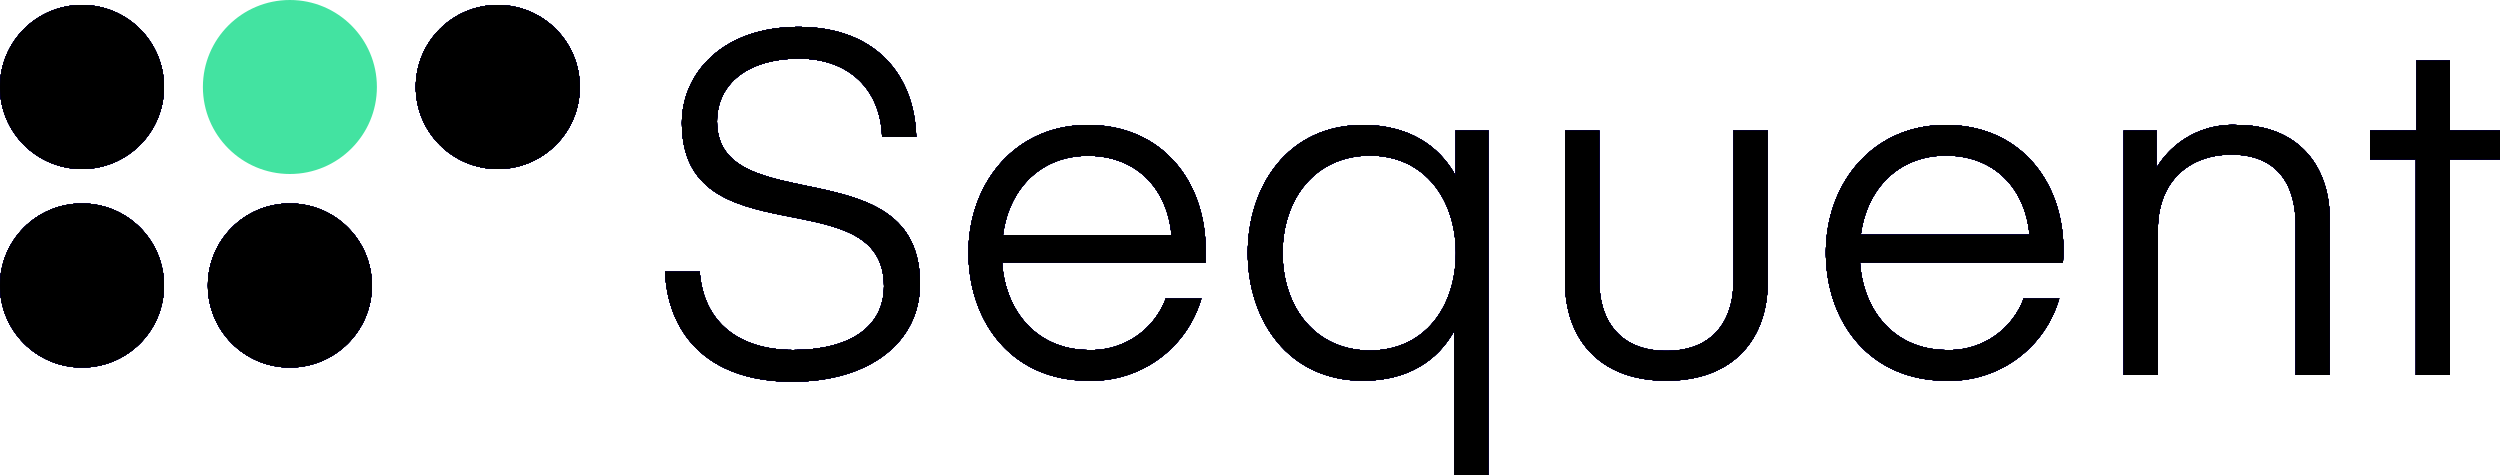 <svg xmlns="http://www.w3.org/2000/svg" width="250" height="47.5" viewBox="0 0 250 47.5">
  <g id="Group_6855" data-name="Group 6855" transform="translate(-15467 3798.5)">
    <g id="Layer_2" data-name="Layer 2" transform="translate(15467 -3934)">
      <g id="Logo" transform="translate(0 136)">
        <path id="Path_642" data-name="Path 642" d="M88.4,28.11c0-10.8-20.21-2.64-20.21-16.32,0-4.89,4-9.6,11.67-9.6s11.61,4.8,11.76,11H88.21C88.07,8.53,85,5.36,79.9,5.36s-8.2,2.5-8.2,6.29c0,9.94,20.3,2.49,20.3,16.22,0,5.91-5.13,9.8-12.77,9.8-8.78,0-12.48-5.14-12.72-11h3.46c.38,5.14,4,7.83,9.36,7.83C84.85,34.5,88.4,32.29,88.4,28.11Z" fill="#05003b"/>
        <path id="Path_643" data-name="Path 643" d="M100.21,25.76c.33,4.95,3.55,8.74,8.69,8.74a7.91,7.91,0,0,0,7.68-5.14h3.55a11.41,11.41,0,0,1-11.28,8.21c-7.73,0-12-5.95-12-12.82S101.46,12,108.8,12s11.76,5.57,11.76,12.49v1.29ZM100.3,23h16.85c-.43-4.71-3.55-7.92-8.35-7.92S100.88,18.46,100.3,23Z" fill="#05003b"/>
        <path id="Path_644" data-name="Path 644" d="M136.3,37.57c-7.48,0-11.52-6.05-11.52-12.77S128.82,12,136.3,12c4.47,0,7.59,2,9.27,5.09V12.56h3.26V47h-3.41V32.58C143.79,35.55,140.77,37.57,136.3,37.57Zm.7-22.51c-5.48,0-8.74,4.32-8.74,9.74s3.26,9.75,8.74,9.75,8.59-4.37,8.59-9.75S142.45,15.06,137,15.06Z" fill="#05003b"/>
        <path id="Path_645" data-name="Path 645" d="M156.51,27.73V12.56h3.41V27.49c0,4.42,2.35,7.1,6.72,7.1s6.72-2.68,6.72-7.1V12.56h3.41V27.73c0,5.42-3.22,9.84-10.13,9.84S156.51,33.15,156.51,27.73Z" fill="#05003b"/>
        <path id="Path_646" data-name="Path 646" d="M186,25.76c.34,4.95,3.55,8.74,8.69,8.74a7.9,7.9,0,0,0,7.68-5.14h3.55a11.41,11.41,0,0,1-11.28,8.21c-7.73,0-12.05-5.95-12.05-12.82S187.23,12,194.57,12s11.77,5.57,11.77,12.49c0,.52-.05,1.29-.05,1.29Zm.1-2.78h16.85c-.43-4.71-3.56-7.92-8.36-7.92s-7.94,3.4-8.51,7.94Z" fill="#05003b"/>
        <path id="Path_647" data-name="Path 647" d="M215.65,16.3a8.87,8.87,0,0,1,8.06-4.3c6,0,9.26,4,9.26,9.41V37h-3.4V22.07c0-4.42-2.07-7.11-6.44-7.11-4.12,0-7.34,2.59-7.34,7.49V37h-3.41V12.56h3.27Z" fill="#05003b"/>
        <path id="Path_648" data-name="Path 648" d="M245,37h-3.41V15.44H237V12.56h4.65v-7H245v7h5v2.88h-5Z" fill="#05003b"/>
        <circle id="Ellipse_95" data-name="Ellipse 95" cx="8.2" cy="8.2" r="8.2" transform="translate(41.58 0)" fill="#05003b"/>
        <circle id="Ellipse_96" data-name="Ellipse 96" cx="8.2" cy="8.2" r="8.2" transform="translate(0 0)" fill="#05003b"/>
        <circle id="Ellipse_97" data-name="Ellipse 97" cx="8.2" cy="8.2" r="8.2" transform="translate(0 19.85)" fill="#05003b"/>
        <circle id="Ellipse_98" data-name="Ellipse 98" cx="8.2" cy="8.2" r="8.2" transform="translate(20.79 19.85)" fill="#05003b"/>
        <circle id="Ellipse_99" data-name="Ellipse 99" cx="8.2" cy="8.2" r="8.2" transform="translate(20.79 0)" fill="#05003b"/>
      </g>
      <g id="Logo-2" data-name="Logo" transform="translate(0 136)">
        <path id="Path_642-2" data-name="Path 642" d="M88.4,28.11c0-10.8-20.21-2.64-20.21-16.32,0-4.89,4-9.6,11.67-9.6s11.61,4.8,11.76,11H88.21C88.07,8.53,85,5.36,79.9,5.36s-8.2,2.5-8.2,6.29c0,9.94,20.3,2.49,20.3,16.22,0,5.91-5.13,9.8-12.77,9.8-8.78,0-12.48-5.14-12.72-11h3.46c.38,5.14,4,7.83,9.36,7.83C84.85,34.5,88.4,32.29,88.4,28.11Z" fill="#05003b"/>
        <path id="Path_643-2" data-name="Path 643" d="M100.21,25.76c.33,4.95,3.55,8.74,8.69,8.74a7.91,7.91,0,0,0,7.68-5.14h3.55a11.41,11.41,0,0,1-11.28,8.21c-7.73,0-12-5.95-12-12.82S101.46,12,108.8,12s11.76,5.57,11.76,12.49v1.29ZM100.3,23h16.85c-.43-4.71-3.55-7.92-8.35-7.92S100.88,18.46,100.3,23Z" fill="#05003b"/>
        <path id="Path_644-2" data-name="Path 644" d="M136.3,37.57c-7.48,0-11.52-6.05-11.52-12.77S128.82,12,136.3,12c4.47,0,7.59,2,9.27,5.09V12.56h3.26V47h-3.41V32.58C143.79,35.55,140.77,37.57,136.3,37.57Zm.7-22.51c-5.48,0-8.74,4.32-8.74,9.74s3.26,9.75,8.74,9.75,8.59-4.37,8.59-9.75S142.45,15.06,137,15.06Z" fill="#05003b"/>
        <path id="Path_645-2" data-name="Path 645" d="M156.51,27.73V12.56h3.41V27.49c0,4.42,2.35,7.1,6.72,7.1s6.72-2.68,6.72-7.1V12.56h3.41V27.73c0,5.42-3.22,9.84-10.13,9.84S156.51,33.15,156.51,27.73Z" fill="#05003b"/>
        <path id="Path_646-2" data-name="Path 646" d="M186,25.76c.34,4.95,3.55,8.74,8.69,8.74a7.9,7.9,0,0,0,7.68-5.14h3.55a11.41,11.41,0,0,1-11.28,8.21c-7.73,0-12.05-5.95-12.05-12.82S187.23,12,194.57,12s11.77,5.57,11.77,12.49c0,.52-.05,1.29-.05,1.29Zm.1-2.78h16.85c-.43-4.71-3.56-7.92-8.36-7.92s-7.94,3.4-8.51,7.94Z" fill="#05003b"/>
        <path id="Path_647-2" data-name="Path 647" d="M215.65,16.3a8.87,8.87,0,0,1,8.06-4.3c6,0,9.26,4,9.26,9.41V37h-3.4V22.07c0-4.42-2.07-7.11-6.44-7.11-4.12,0-7.34,2.59-7.34,7.49V37h-3.41V12.56h3.27Z" fill="#05003b"/>
        <path id="Path_648-2" data-name="Path 648" d="M245,37h-3.41V15.44H237V12.56h4.65v-7H245v7h5v2.88h-5Z" fill="#05003b"/>
        <circle id="Ellipse_95-2" data-name="Ellipse 95" cx="8.2" cy="8.2" r="8.2" transform="translate(41.58 0)" fill="#05003b"/>
        <circle id="Ellipse_96-2" data-name="Ellipse 96" cx="8.2" cy="8.2" r="8.2" transform="translate(0 0)" fill="#05003b"/>
        <circle id="Ellipse_97-2" data-name="Ellipse 97" cx="8.2" cy="8.2" r="8.2" transform="translate(0 19.85)" fill="#05003b"/>
        <circle id="Ellipse_98-2" data-name="Ellipse 98" cx="8.2" cy="8.2" r="8.2" transform="translate(20.79 19.85)" fill="#05003b"/>
        <circle id="Ellipse_99-2" data-name="Ellipse 99" cx="8.2" cy="8.2" r="8.2" transform="translate(20.79 0)" fill="#05003b"/>
      </g>
      <g id="Logo-3" data-name="Logo" transform="translate(0 136)">
        <path id="Path_642-3" data-name="Path 642" d="M88.4,28.11c0-10.8-20.21-2.64-20.21-16.32,0-4.89,4-9.6,11.67-9.6s11.61,4.8,11.76,11H88.21C88.07,8.53,85,5.36,79.9,5.36s-8.2,2.5-8.2,6.29c0,9.94,20.3,2.49,20.3,16.22,0,5.91-5.13,9.8-12.77,9.8-8.78,0-12.48-5.14-12.72-11h3.46c.38,5.14,4,7.83,9.36,7.83C84.85,34.5,88.4,32.29,88.4,28.11Z" fill="#05003b"/>
        <path id="Path_643-3" data-name="Path 643" d="M100.21,25.76c.33,4.95,3.55,8.74,8.69,8.74a7.91,7.91,0,0,0,7.68-5.14h3.55a11.41,11.41,0,0,1-11.28,8.21c-7.73,0-12-5.95-12-12.82S101.46,12,108.8,12s11.76,5.57,11.76,12.49v1.29ZM100.3,23h16.85c-.43-4.71-3.55-7.92-8.35-7.92S100.88,18.46,100.3,23Z" fill="#05003b"/>
        <path id="Path_644-3" data-name="Path 644" d="M136.3,37.57c-7.48,0-11.52-6.05-11.52-12.77S128.82,12,136.3,12c4.47,0,7.59,2,9.27,5.09V12.56h3.26V47h-3.41V32.58C143.79,35.55,140.77,37.57,136.3,37.57Zm.7-22.51c-5.48,0-8.74,4.32-8.74,9.74s3.26,9.75,8.74,9.75,8.59-4.37,8.59-9.75S142.45,15.06,137,15.06Z" fill="#05003b"/>
        <path id="Path_645-3" data-name="Path 645" d="M156.51,27.73V12.56h3.41V27.49c0,4.42,2.35,7.1,6.72,7.1s6.72-2.68,6.72-7.1V12.56h3.41V27.73c0,5.42-3.22,9.84-10.13,9.84S156.51,33.15,156.51,27.73Z" fill="#05003b"/>
        <path id="Path_646-3" data-name="Path 646" d="M186,25.76c.34,4.95,3.55,8.74,8.69,8.74a7.9,7.9,0,0,0,7.68-5.14h3.55a11.41,11.41,0,0,1-11.28,8.21c-7.73,0-12.05-5.95-12.05-12.82S187.23,12,194.57,12s11.77,5.57,11.77,12.49c0,.52-.05,1.29-.05,1.29Zm.1-2.78h16.85c-.43-4.71-3.56-7.92-8.36-7.92s-7.94,3.4-8.51,7.94Z" fill="#05003b"/>
        <path id="Path_647-3" data-name="Path 647" d="M215.65,16.3a8.87,8.87,0,0,1,8.06-4.3c6,0,9.26,4,9.26,9.41V37h-3.4V22.07c0-4.42-2.07-7.11-6.44-7.11-4.12,0-7.34,2.59-7.34,7.49V37h-3.41V12.56h3.27Z" fill="#05003b"/>
        <path id="Path_648-3" data-name="Path 648" d="M245,37h-3.41V15.44H237V12.56h4.65v-7H245v7h5v2.88h-5Z" fill="#05003b"/>
        <circle id="Ellipse_95-3" data-name="Ellipse 95" cx="8.2" cy="8.2" r="8.2" transform="translate(41.58 0)" fill="#05003b"/>
        <circle id="Ellipse_96-3" data-name="Ellipse 96" cx="8.2" cy="8.2" r="8.2" transform="translate(0 0)" fill="#05003b"/>
        <circle id="Ellipse_97-3" data-name="Ellipse 97" cx="8.2" cy="8.2" r="8.2" transform="translate(0 19.85)" fill="#05003b"/>
        <circle id="Ellipse_98-3" data-name="Ellipse 98" cx="8.2" cy="8.2" r="8.2" transform="translate(20.79 19.85)" fill="#05003b"/>
        <circle id="Ellipse_99-3" data-name="Ellipse 99" cx="8.2" cy="8.2" r="8.2" transform="translate(20.79 0)" fill="#05003b"/>
      </g>
      <g id="Logo-4" data-name="Logo" transform="translate(0 136)">
        <path id="Path_642-4" data-name="Path 642" d="M88.4,28.11c0-10.8-20.21-2.64-20.21-16.32,0-4.89,4-9.6,11.67-9.6s11.61,4.8,11.76,11H88.21C88.07,8.53,85,5.36,79.9,5.36s-8.2,2.5-8.2,6.29c0,9.94,20.3,2.49,20.3,16.22,0,5.91-5.13,9.8-12.77,9.8-8.78,0-12.48-5.14-12.72-11h3.46c.38,5.14,4,7.83,9.36,7.83C84.85,34.5,88.4,32.29,88.4,28.11Z" fill="#05003b"/>
        <path id="Path_643-4" data-name="Path 643" d="M100.21,25.76c.33,4.95,3.55,8.74,8.69,8.74a7.91,7.91,0,0,0,7.68-5.14h3.55a11.41,11.41,0,0,1-11.28,8.21c-7.73,0-12-5.95-12-12.82S101.46,12,108.8,12s11.76,5.57,11.76,12.49v1.29ZM100.3,23h16.85c-.43-4.71-3.55-7.92-8.35-7.92S100.88,18.46,100.3,23Z" fill="#05003b"/>
        <path id="Path_644-4" data-name="Path 644" d="M136.3,37.57c-7.48,0-11.52-6.05-11.52-12.77S128.82,12,136.3,12c4.47,0,7.59,2,9.27,5.09V12.56h3.26V47h-3.41V32.58C143.79,35.55,140.77,37.57,136.3,37.57Zm.7-22.51c-5.48,0-8.74,4.32-8.74,9.74s3.26,9.75,8.74,9.75,8.59-4.37,8.59-9.75S142.45,15.06,137,15.06Z" fill="#05003b"/>
        <path id="Path_645-4" data-name="Path 645" d="M156.51,27.73V12.56h3.41V27.49c0,4.42,2.35,7.1,6.72,7.1s6.72-2.68,6.72-7.1V12.56h3.41V27.73c0,5.42-3.22,9.84-10.13,9.84S156.51,33.15,156.51,27.73Z" fill="#05003b"/>
        <path id="Path_646-4" data-name="Path 646" d="M186,25.76c.34,4.95,3.55,8.74,8.69,8.74a7.9,7.9,0,0,0,7.68-5.14h3.55a11.41,11.41,0,0,1-11.28,8.21c-7.73,0-12.05-5.95-12.05-12.82S187.23,12,194.57,12s11.77,5.57,11.77,12.49c0,.52-.05,1.29-.05,1.29Zm.1-2.78h16.85c-.43-4.71-3.56-7.92-8.36-7.92s-7.94,3.4-8.51,7.94Z" fill="#05003b"/>
        <path id="Path_647-4" data-name="Path 647" d="M215.65,16.3a8.87,8.87,0,0,1,8.06-4.3c6,0,9.26,4,9.26,9.41V37h-3.4V22.07c0-4.42-2.07-7.11-6.44-7.11-4.12,0-7.34,2.59-7.34,7.49V37h-3.41V12.56h3.27Z" fill="#05003b"/>
        <path id="Path_648-4" data-name="Path 648" d="M245,37h-3.41V15.44H237V12.56h4.65v-7H245v7h5v2.88h-5Z" fill="#05003b"/>
        <circle id="Ellipse_95-4" data-name="Ellipse 95" cx="8.2" cy="8.2" r="8.2" transform="translate(41.58 0)" fill="#05003b"/>
        <circle id="Ellipse_96-4" data-name="Ellipse 96" cx="8.2" cy="8.2" r="8.2" transform="translate(0 0)" fill="#05003b"/>
        <circle id="Ellipse_97-4" data-name="Ellipse 97" cx="8.2" cy="8.2" r="8.2" transform="translate(0 19.85)" fill="#05003b"/>
        <circle id="Ellipse_98-4" data-name="Ellipse 98" cx="8.2" cy="8.2" r="8.2" transform="translate(20.79 19.85)" fill="#05003b"/>
        <circle id="Ellipse_99-4" data-name="Ellipse 99" cx="8.2" cy="8.2" r="8.2" transform="translate(20.79 0)" fill="#05003b"/>
      </g>
    </g>
    <g id="Layer_2-2" data-name="Layer 2" transform="translate(15467 -3934)">
      <g id="Logo-5" data-name="Logo" transform="translate(0 136)">
        <path id="Path_642-5" data-name="Path 642" d="M88.4,28.11c0-10.8-20.21-2.64-20.21-16.32,0-4.89,4-9.6,11.67-9.6s11.61,4.8,11.76,11H88.21C88.07,8.53,85,5.36,79.9,5.36s-8.2,2.5-8.2,6.29c0,9.94,20.3,2.49,20.3,16.22,0,5.91-5.13,9.8-12.77,9.8-8.78,0-12.48-5.14-12.72-11h3.46c.38,5.14,4,7.83,9.36,7.83C84.85,34.5,88.4,32.29,88.4,28.11Z" fill="#05003b"/>
        <path id="Path_643-5" data-name="Path 643" d="M100.21,25.76c.33,4.95,3.55,8.74,8.69,8.74a7.91,7.91,0,0,0,7.68-5.14h3.55a11.41,11.41,0,0,1-11.28,8.21c-7.73,0-12-5.95-12-12.82S101.46,12,108.8,12s11.76,5.57,11.76,12.49v1.29ZM100.3,23h16.85c-.43-4.71-3.55-7.92-8.35-7.92S100.88,18.46,100.3,23Z" fill="#05003b"/>
        <path id="Path_644-5" data-name="Path 644" d="M136.3,37.57c-7.48,0-11.52-6.05-11.52-12.77S128.82,12,136.3,12c4.47,0,7.59,2,9.27,5.09V12.56h3.26V47h-3.41V32.58C143.79,35.55,140.77,37.57,136.3,37.57Zm.7-22.51c-5.48,0-8.74,4.32-8.74,9.74s3.26,9.75,8.74,9.75,8.59-4.37,8.59-9.75S142.45,15.06,137,15.06Z" fill="#05003b"/>
        <path id="Path_645-5" data-name="Path 645" d="M156.51,27.73V12.56h3.41V27.49c0,4.42,2.35,7.1,6.72,7.1s6.72-2.68,6.72-7.1V12.56h3.41V27.73c0,5.42-3.22,9.84-10.13,9.84S156.51,33.15,156.51,27.73Z" fill="#05003b"/>
        <path id="Path_646-5" data-name="Path 646" d="M186,25.76c.34,4.95,3.55,8.74,8.69,8.74a7.9,7.9,0,0,0,7.68-5.14h3.55a11.41,11.41,0,0,1-11.28,8.21c-7.73,0-12.05-5.95-12.05-12.82S187.23,12,194.57,12s11.77,5.57,11.77,12.49c0,.52-.05,1.29-.05,1.29Zm.1-2.78h16.85c-.43-4.71-3.56-7.92-8.36-7.92s-7.94,3.4-8.51,7.94Z" fill="#05003b"/>
        <path id="Path_647-5" data-name="Path 647" d="M215.65,16.3a8.87,8.87,0,0,1,8.06-4.3c6,0,9.26,4,9.26,9.41V37h-3.4V22.07c0-4.42-2.07-7.11-6.44-7.11-4.12,0-7.34,2.59-7.34,7.49V37h-3.41V12.56h3.27Z" fill="#05003b"/>
        <path id="Path_648-5" data-name="Path 648" d="M245,37h-3.41V15.44H237V12.56h4.65v-7H245v7h5v2.88h-5Z" fill="#05003b"/>
        <circle id="Ellipse_95-5" data-name="Ellipse 95" cx="8.2" cy="8.2" r="8.2" transform="translate(41.58 0)" fill="#05003b"/>
        <circle id="Ellipse_96-5" data-name="Ellipse 96" cx="8.2" cy="8.2" r="8.2" transform="translate(0 0)" fill="#05003b"/>
        <circle id="Ellipse_97-5" data-name="Ellipse 97" cx="8.2" cy="8.2" r="8.2" transform="translate(0 19.85)" fill="#05003b"/>
        <circle id="Ellipse_98-5" data-name="Ellipse 98" cx="8.2" cy="8.2" r="8.2" transform="translate(20.79 19.85)" fill="#05003b"/>
        <circle id="Ellipse_99-5" data-name="Ellipse 99" cx="8.2" cy="8.2" r="8.2" transform="translate(20.79 0)" fill="#05003b"/>
      </g>
      <g id="Logo-6" data-name="Logo" transform="translate(0 136)">
        <path id="Path_642-6" data-name="Path 642" d="M88.4,28.11c0-10.8-20.21-2.64-20.21-16.32,0-4.89,4-9.6,11.67-9.6s11.61,4.8,11.76,11H88.21C88.07,8.53,85,5.36,79.9,5.36s-8.2,2.5-8.2,6.29c0,9.94,20.3,2.49,20.3,16.22,0,5.91-5.13,9.8-12.77,9.8-8.78,0-12.48-5.14-12.72-11h3.46c.38,5.14,4,7.83,9.36,7.83C84.85,34.5,88.4,32.29,88.4,28.11Z" fill="#05003b"/>
        <path id="Path_643-6" data-name="Path 643" d="M100.21,25.76c.33,4.95,3.55,8.74,8.69,8.74a7.91,7.91,0,0,0,7.68-5.14h3.55a11.41,11.41,0,0,1-11.28,8.21c-7.73,0-12-5.95-12-12.82S101.46,12,108.8,12s11.76,5.57,11.76,12.49v1.29ZM100.3,23h16.85c-.43-4.71-3.55-7.92-8.35-7.92S100.88,18.46,100.3,23Z" fill="#05003b"/>
        <path id="Path_644-6" data-name="Path 644" d="M136.3,37.57c-7.48,0-11.52-6.05-11.52-12.77S128.82,12,136.3,12c4.47,0,7.59,2,9.27,5.09V12.56h3.26V47h-3.41V32.58C143.79,35.55,140.77,37.57,136.3,37.57Zm.7-22.51c-5.48,0-8.74,4.32-8.74,9.74s3.26,9.75,8.74,9.75,8.59-4.37,8.59-9.75S142.45,15.06,137,15.06Z" fill="#05003b"/>
        <path id="Path_645-6" data-name="Path 645" d="M156.51,27.73V12.56h3.41V27.49c0,4.42,2.35,7.1,6.72,7.1s6.72-2.68,6.72-7.1V12.56h3.41V27.73c0,5.42-3.22,9.84-10.13,9.84S156.51,33.15,156.51,27.73Z" fill="#05003b"/>
        <path id="Path_646-6" data-name="Path 646" d="M186,25.76c.34,4.95,3.55,8.74,8.69,8.74a7.9,7.9,0,0,0,7.68-5.14h3.55a11.41,11.41,0,0,1-11.28,8.21c-7.73,0-12.05-5.95-12.05-12.82S187.23,12,194.57,12s11.77,5.57,11.77,12.49c0,.52-.05,1.29-.05,1.29Zm.1-2.78h16.85c-.43-4.71-3.56-7.92-8.36-7.92s-7.94,3.4-8.51,7.94Z" fill="#05003b"/>
        <path id="Path_647-6" data-name="Path 647" d="M215.65,16.3a8.87,8.87,0,0,1,8.06-4.3c6,0,9.26,4,9.26,9.41V37h-3.4V22.07c0-4.42-2.07-7.11-6.44-7.11-4.12,0-7.34,2.59-7.34,7.49V37h-3.41V12.56h3.27Z" fill="#05003b"/>
        <path id="Path_648-6" data-name="Path 648" d="M245,37h-3.41V15.44H237V12.56h4.65v-7H245v7h5v2.88h-5Z" fill="#05003b"/>
        <circle id="Ellipse_95-6" data-name="Ellipse 95" cx="8.2" cy="8.2" r="8.2" transform="translate(41.58 0)" fill="#05003b"/>
        <circle id="Ellipse_96-6" data-name="Ellipse 96" cx="8.2" cy="8.2" r="8.2" transform="translate(0 0)" fill="#05003b"/>
        <circle id="Ellipse_97-6" data-name="Ellipse 97" cx="8.2" cy="8.2" r="8.2" transform="translate(0 19.85)" fill="#05003b"/>
        <circle id="Ellipse_98-6" data-name="Ellipse 98" cx="8.2" cy="8.2" r="8.2" transform="translate(20.79 19.85)" fill="#05003b"/>
        <circle id="Ellipse_99-6" data-name="Ellipse 99" cx="8.2" cy="8.2" r="8.2" transform="translate(20.79 0)" fill="#05003b"/>
      </g>
      <g id="Logo-7" data-name="Logo" transform="translate(0 136)">
        <path id="Path_642-7" data-name="Path 642" d="M88.4,28.11c0-10.8-20.21-2.64-20.21-16.32,0-4.89,4-9.6,11.67-9.6s11.61,4.8,11.76,11H88.21C88.07,8.53,85,5.36,79.9,5.36s-8.2,2.5-8.2,6.29c0,9.94,20.3,2.49,20.3,16.22,0,5.91-5.13,9.8-12.77,9.8-8.78,0-12.48-5.14-12.72-11h3.46c.38,5.14,4,7.83,9.36,7.83C84.85,34.5,88.4,32.29,88.4,28.11Z" fill="#05003b"/>
        <path id="Path_643-7" data-name="Path 643" d="M100.21,25.76c.33,4.95,3.55,8.74,8.69,8.74a7.91,7.91,0,0,0,7.68-5.14h3.55a11.41,11.41,0,0,1-11.28,8.21c-7.73,0-12-5.95-12-12.82S101.46,12,108.8,12s11.76,5.57,11.76,12.49v1.29ZM100.3,23h16.85c-.43-4.71-3.55-7.92-8.35-7.92S100.88,18.46,100.3,23Z" fill="#05003b"/>
        <path id="Path_644-7" data-name="Path 644" d="M136.3,37.57c-7.48,0-11.52-6.05-11.52-12.77S128.82,12,136.3,12c4.47,0,7.59,2,9.27,5.09V12.56h3.26V47h-3.41V32.58C143.79,35.55,140.77,37.57,136.3,37.57Zm.7-22.51c-5.48,0-8.74,4.32-8.74,9.74s3.26,9.75,8.74,9.75,8.59-4.37,8.59-9.75S142.45,15.06,137,15.06Z" fill="#05003b"/>
        <path id="Path_645-7" data-name="Path 645" d="M156.51,27.73V12.56h3.41V27.49c0,4.42,2.35,7.1,6.72,7.1s6.72-2.68,6.72-7.1V12.56h3.41V27.73c0,5.42-3.22,9.84-10.13,9.84S156.51,33.15,156.51,27.73Z" fill="#05003b"/>
        <path id="Path_646-7" data-name="Path 646" d="M186,25.76c.34,4.95,3.55,8.74,8.69,8.74a7.9,7.9,0,0,0,7.68-5.14h3.55a11.41,11.41,0,0,1-11.28,8.21c-7.73,0-12.05-5.95-12.05-12.82S187.23,12,194.57,12s11.77,5.57,11.77,12.49c0,.52-.05,1.29-.05,1.29Zm.1-2.78h16.85c-.43-4.71-3.56-7.92-8.36-7.92s-7.94,3.4-8.51,7.94Z" fill="#05003b"/>
        <path id="Path_647-7" data-name="Path 647" d="M215.65,16.3a8.87,8.87,0,0,1,8.06-4.3c6,0,9.26,4,9.26,9.41V37h-3.4V22.07c0-4.42-2.07-7.11-6.44-7.11-4.12,0-7.34,2.59-7.34,7.49V37h-3.41V12.56h3.27Z" fill="#05003b"/>
        <path id="Path_648-7" data-name="Path 648" d="M245,37h-3.41V15.44H237V12.56h4.65v-7H245v7h5v2.88h-5Z" fill="#05003b"/>
        <circle id="Ellipse_95-7" data-name="Ellipse 95" cx="8.2" cy="8.2" r="8.2" transform="translate(41.58 0)" fill="#05003b"/>
        <circle id="Ellipse_96-7" data-name="Ellipse 96" cx="8.2" cy="8.2" r="8.2" transform="translate(0 0)" fill="#05003b"/>
        <circle id="Ellipse_97-7" data-name="Ellipse 97" cx="8.2" cy="8.2" r="8.2" transform="translate(0 19.85)" fill="#05003b"/>
        <circle id="Ellipse_98-7" data-name="Ellipse 98" cx="8.2" cy="8.2" r="8.2" transform="translate(20.79 19.85)" fill="#05003b"/>
        <circle id="Ellipse_99-7" data-name="Ellipse 99" cx="8.2" cy="8.2" r="8.2" transform="translate(20.79 0)" fill="#05003b"/>
      </g>
      <g id="Logo-8" data-name="Logo" transform="translate(0 136)">
        <path id="Path_642-8" data-name="Path 642" d="M88.4,28.11c0-10.8-20.21-2.64-20.21-16.32,0-4.89,4-9.6,11.67-9.6s11.61,4.8,11.76,11H88.21C88.07,8.53,85,5.36,79.9,5.36s-8.2,2.5-8.2,6.29c0,9.94,20.3,2.49,20.3,16.22,0,5.91-5.13,9.8-12.77,9.8-8.78,0-12.48-5.14-12.72-11h3.46c.38,5.14,4,7.83,9.36,7.83C84.85,34.5,88.4,32.29,88.4,28.11Z" fill="#05003b"/>
        <path id="Path_643-8" data-name="Path 643" d="M100.21,25.76c.33,4.95,3.55,8.74,8.69,8.74a7.91,7.91,0,0,0,7.68-5.14h3.55a11.41,11.41,0,0,1-11.28,8.21c-7.73,0-12-5.95-12-12.82S101.46,12,108.8,12s11.76,5.57,11.76,12.49v1.29ZM100.3,23h16.85c-.43-4.71-3.55-7.92-8.35-7.92S100.88,18.46,100.3,23Z" fill="#05003b"/>
        <path id="Path_644-8" data-name="Path 644" d="M136.3,37.57c-7.48,0-11.52-6.05-11.52-12.77S128.82,12,136.3,12c4.47,0,7.59,2,9.27,5.09V12.56h3.26V47h-3.41V32.58C143.79,35.55,140.77,37.57,136.3,37.57Zm.7-22.51c-5.48,0-8.74,4.32-8.74,9.74s3.26,9.75,8.74,9.75,8.59-4.37,8.59-9.75S142.45,15.06,137,15.06Z" fill="#05003b"/>
        <path id="Path_645-8" data-name="Path 645" d="M156.51,27.73V12.56h3.41V27.49c0,4.42,2.35,7.1,6.72,7.1s6.72-2.68,6.72-7.1V12.56h3.41V27.73c0,5.42-3.22,9.84-10.13,9.84S156.51,33.15,156.51,27.73Z" fill="#05003b"/>
        <path id="Path_646-8" data-name="Path 646" d="M186,25.76c.34,4.95,3.55,8.74,8.69,8.74a7.9,7.9,0,0,0,7.68-5.14h3.55a11.41,11.41,0,0,1-11.28,8.21c-7.73,0-12.05-5.95-12.05-12.82S187.23,12,194.57,12s11.77,5.57,11.77,12.49c0,.52-.05,1.29-.05,1.29Zm.1-2.78h16.85c-.43-4.71-3.56-7.92-8.36-7.92s-7.94,3.4-8.51,7.94Z" fill="#05003b"/>
        <path id="Path_647-8" data-name="Path 647" d="M215.65,16.3a8.87,8.87,0,0,1,8.06-4.3c6,0,9.26,4,9.26,9.41V37h-3.4V22.07c0-4.42-2.07-7.11-6.44-7.11-4.12,0-7.34,2.59-7.34,7.49V37h-3.41V12.56h3.27Z" fill="#05003b"/>
        <path id="Path_648-8" data-name="Path 648" d="M245,37h-3.41V15.44H237V12.56h4.65v-7H245v7h5v2.88h-5Z" fill="#05003b"/>
        <circle id="Ellipse_95-8" data-name="Ellipse 95" cx="8.2" cy="8.2" r="8.2" transform="translate(41.58 0)" fill="#05003b"/>
        <circle id="Ellipse_96-8" data-name="Ellipse 96" cx="8.2" cy="8.2" r="8.2" transform="translate(0 0)" fill="#05003b"/>
        <circle id="Ellipse_97-8" data-name="Ellipse 97" cx="8.2" cy="8.2" r="8.2" transform="translate(0 19.85)" fill="#05003b"/>
        <circle id="Ellipse_98-8" data-name="Ellipse 98" cx="8.2" cy="8.2" r="8.2" transform="translate(20.79 19.85)" fill="#05003b"/>
        <circle id="Ellipse_99-8" data-name="Ellipse 99" cx="8.2" cy="8.2" r="8.2" transform="translate(20.79 0)" fill="#05003b"/>
      </g>
    </g>
    <g id="Layer_2-3" data-name="Layer 2" transform="translate(15467 -3934)">
      <g id="Logo-9" data-name="Logo" transform="translate(0 136)">
        <path id="Path_642-9" data-name="Path 642" d="M88.4,28.11c0-10.8-20.21-2.64-20.21-16.32,0-4.89,4-9.6,11.67-9.6s11.61,4.8,11.76,11H88.21C88.07,8.53,85,5.36,79.9,5.36s-8.2,2.5-8.2,6.29c0,9.94,20.3,2.49,20.3,16.22,0,5.91-5.13,9.8-12.77,9.8-8.78,0-12.48-5.14-12.72-11h3.46c.38,5.14,4,7.83,9.36,7.83C84.85,34.5,88.4,32.29,88.4,28.11Z" fill="#05003b"/>
        <path id="Path_643-9" data-name="Path 643" d="M100.21,25.76c.33,4.95,3.55,8.74,8.69,8.74a7.91,7.91,0,0,0,7.68-5.14h3.55a11.41,11.41,0,0,1-11.28,8.21c-7.73,0-12-5.95-12-12.82S101.46,12,108.8,12s11.76,5.57,11.76,12.49v1.29ZM100.3,23h16.85c-.43-4.71-3.55-7.92-8.35-7.92S100.88,18.46,100.3,23Z" fill="#05003b"/>
        <path id="Path_644-9" data-name="Path 644" d="M136.3,37.57c-7.48,0-11.52-6.05-11.52-12.77S128.82,12,136.3,12c4.47,0,7.59,2,9.27,5.09V12.56h3.26V47h-3.41V32.58C143.79,35.55,140.77,37.57,136.3,37.57Zm.7-22.51c-5.48,0-8.74,4.32-8.74,9.74s3.26,9.75,8.74,9.75,8.59-4.37,8.59-9.75S142.45,15.06,137,15.06Z" fill="#05003b"/>
        <path id="Path_645-9" data-name="Path 645" d="M156.51,27.73V12.56h3.41V27.49c0,4.42,2.35,7.1,6.72,7.1s6.72-2.68,6.72-7.1V12.56h3.41V27.73c0,5.42-3.22,9.84-10.13,9.84S156.51,33.15,156.51,27.73Z" fill="#05003b"/>
        <path id="Path_646-9" data-name="Path 646" d="M186,25.76c.34,4.95,3.55,8.74,8.69,8.74a7.9,7.9,0,0,0,7.68-5.14h3.55a11.41,11.41,0,0,1-11.28,8.21c-7.73,0-12.05-5.95-12.05-12.82S187.23,12,194.57,12s11.77,5.57,11.77,12.49c0,.52-.05,1.29-.05,1.29Zm.1-2.78h16.85c-.43-4.71-3.56-7.92-8.36-7.92s-7.94,3.4-8.51,7.94Z" fill="#05003b"/>
        <path id="Path_647-9" data-name="Path 647" d="M215.65,16.3a8.87,8.87,0,0,1,8.06-4.3c6,0,9.26,4,9.26,9.41V37h-3.4V22.07c0-4.42-2.07-7.11-6.44-7.11-4.12,0-7.34,2.59-7.34,7.49V37h-3.41V12.56h3.27Z" fill="#05003b"/>
        <path id="Path_648-9" data-name="Path 648" d="M245,37h-3.41V15.44H237V12.56h4.65v-7H245v7h5v2.88h-5Z" fill="#05003b"/>
        <circle id="Ellipse_95-9" data-name="Ellipse 95" cx="8.2" cy="8.2" r="8.2" transform="translate(41.58 0)" fill="#05003b"/>
        <circle id="Ellipse_96-9" data-name="Ellipse 96" cx="8.2" cy="8.2" r="8.2" transform="translate(0 0)" fill="#05003b"/>
        <circle id="Ellipse_97-9" data-name="Ellipse 97" cx="8.2" cy="8.2" r="8.2" transform="translate(0 19.85)" fill="#05003b"/>
        <circle id="Ellipse_98-9" data-name="Ellipse 98" cx="8.2" cy="8.2" r="8.2" transform="translate(20.79 19.85)" fill="#05003b"/>
        <circle id="Ellipse_99-9" data-name="Ellipse 99" cx="8.2" cy="8.2" r="8.2" transform="translate(20.79 0)" fill="#05003b"/>
      </g>
      <g id="Logo-10" data-name="Logo" transform="translate(0 136)">
        <path id="Path_642-10" data-name="Path 642" d="M88.4,28.11c0-10.8-20.21-2.64-20.21-16.32,0-4.89,4-9.6,11.67-9.6s11.61,4.8,11.76,11H88.21C88.07,8.53,85,5.36,79.9,5.36s-8.2,2.5-8.2,6.29c0,9.94,20.3,2.49,20.3,16.22,0,5.91-5.13,9.8-12.77,9.8-8.78,0-12.48-5.14-12.72-11h3.46c.38,5.14,4,7.83,9.36,7.83C84.85,34.5,88.4,32.29,88.4,28.11Z" fill="#05003b"/>
        <path id="Path_643-10" data-name="Path 643" d="M100.21,25.76c.33,4.95,3.55,8.74,8.69,8.74a7.91,7.91,0,0,0,7.68-5.14h3.55a11.41,11.41,0,0,1-11.28,8.21c-7.73,0-12-5.95-12-12.82S101.46,12,108.8,12s11.76,5.57,11.76,12.49v1.29ZM100.3,23h16.85c-.43-4.71-3.55-7.92-8.35-7.92S100.88,18.46,100.3,23Z" fill="#05003b"/>
        <path id="Path_644-10" data-name="Path 644" d="M136.3,37.57c-7.48,0-11.52-6.05-11.52-12.77S128.82,12,136.3,12c4.47,0,7.59,2,9.27,5.09V12.56h3.26V47h-3.41V32.58C143.79,35.55,140.77,37.57,136.3,37.57Zm.7-22.51c-5.48,0-8.74,4.32-8.74,9.74s3.26,9.75,8.74,9.75,8.59-4.37,8.59-9.75S142.45,15.06,137,15.06Z" fill="#05003b"/>
        <path id="Path_645-10" data-name="Path 645" d="M156.51,27.73V12.56h3.41V27.49c0,4.42,2.35,7.1,6.72,7.1s6.72-2.68,6.72-7.1V12.56h3.41V27.73c0,5.42-3.22,9.84-10.13,9.84S156.51,33.15,156.51,27.73Z" fill="#05003b"/>
        <path id="Path_646-10" data-name="Path 646" d="M186,25.76c.34,4.95,3.55,8.74,8.69,8.74a7.9,7.9,0,0,0,7.68-5.14h3.55a11.41,11.41,0,0,1-11.28,8.21c-7.73,0-12.05-5.95-12.05-12.82S187.23,12,194.57,12s11.77,5.57,11.77,12.49c0,.52-.05,1.29-.05,1.29Zm.1-2.78h16.85c-.43-4.71-3.56-7.92-8.36-7.92s-7.94,3.4-8.51,7.94Z" fill="#05003b"/>
        <path id="Path_647-10" data-name="Path 647" d="M215.65,16.3a8.87,8.87,0,0,1,8.06-4.3c6,0,9.26,4,9.26,9.41V37h-3.4V22.07c0-4.42-2.07-7.11-6.44-7.11-4.12,0-7.34,2.59-7.34,7.49V37h-3.41V12.56h3.27Z" fill="#05003b"/>
        <path id="Path_648-10" data-name="Path 648" d="M245,37h-3.41V15.44H237V12.56h4.65v-7H245v7h5v2.88h-5Z" fill="#05003b"/>
        <circle id="Ellipse_95-10" data-name="Ellipse 95" cx="8.2" cy="8.2" r="8.2" transform="translate(41.58 0)" fill="#05003b"/>
        <circle id="Ellipse_96-10" data-name="Ellipse 96" cx="8.2" cy="8.2" r="8.2" transform="translate(0 0)" fill="#05003b"/>
        <circle id="Ellipse_97-10" data-name="Ellipse 97" cx="8.2" cy="8.2" r="8.2" transform="translate(0 19.85)" fill="#05003b"/>
        <circle id="Ellipse_98-10" data-name="Ellipse 98" cx="8.2" cy="8.2" r="8.2" transform="translate(20.79 19.85)" fill="#05003b"/>
        <circle id="Ellipse_99-10" data-name="Ellipse 99" cx="8.2" cy="8.2" r="8.2" transform="translate(20.79 0)" fill="#05003b"/>
      </g>
      <g id="Logo-11" data-name="Logo" transform="translate(0 136)">
        <path id="Path_642-11" data-name="Path 642" d="M88.4,28.11c0-10.8-20.21-2.64-20.21-16.32,0-4.89,4-9.6,11.67-9.6s11.61,4.8,11.76,11H88.21C88.07,8.53,85,5.36,79.9,5.36s-8.2,2.5-8.2,6.29c0,9.94,20.3,2.49,20.3,16.22,0,5.91-5.13,9.8-12.77,9.8-8.78,0-12.48-5.14-12.72-11h3.46c.38,5.14,4,7.83,9.36,7.83C84.85,34.5,88.4,32.29,88.4,28.11Z" fill="#05003b"/>
        <path id="Path_643-11" data-name="Path 643" d="M100.21,25.76c.33,4.95,3.55,8.74,8.69,8.74a7.91,7.91,0,0,0,7.68-5.14h3.55a11.41,11.41,0,0,1-11.28,8.21c-7.73,0-12-5.95-12-12.82S101.46,12,108.8,12s11.76,5.57,11.76,12.49v1.29ZM100.3,23h16.85c-.43-4.71-3.55-7.92-8.35-7.92S100.88,18.46,100.3,23Z" fill="#05003b"/>
        <path id="Path_644-11" data-name="Path 644" d="M136.3,37.57c-7.48,0-11.52-6.05-11.52-12.77S128.82,12,136.3,12c4.47,0,7.59,2,9.27,5.09V12.56h3.26V47h-3.41V32.58C143.79,35.55,140.77,37.57,136.3,37.57Zm.7-22.51c-5.48,0-8.74,4.32-8.74,9.74s3.26,9.75,8.74,9.75,8.59-4.37,8.59-9.75S142.45,15.06,137,15.06Z" fill="#05003b"/>
        <path id="Path_645-11" data-name="Path 645" d="M156.51,27.73V12.56h3.41V27.49c0,4.42,2.35,7.1,6.72,7.1s6.72-2.68,6.72-7.1V12.56h3.41V27.73c0,5.42-3.22,9.84-10.13,9.84S156.51,33.15,156.51,27.73Z" fill="#05003b"/>
        <path id="Path_646-11" data-name="Path 646" d="M186,25.76c.34,4.95,3.55,8.74,8.69,8.74a7.9,7.9,0,0,0,7.68-5.14h3.55a11.41,11.41,0,0,1-11.28,8.21c-7.73,0-12.05-5.95-12.05-12.82S187.23,12,194.57,12s11.77,5.57,11.77,12.49c0,.52-.05,1.29-.05,1.29Zm.1-2.78h16.85c-.43-4.71-3.56-7.92-8.36-7.92s-7.94,3.4-8.51,7.94Z" fill="#05003b"/>
        <path id="Path_647-11" data-name="Path 647" d="M215.65,16.3a8.87,8.87,0,0,1,8.06-4.3c6,0,9.26,4,9.26,9.41V37h-3.4V22.07c0-4.42-2.07-7.11-6.44-7.11-4.12,0-7.34,2.59-7.34,7.49V37h-3.41V12.56h3.27Z" fill="#05003b"/>
        <path id="Path_648-11" data-name="Path 648" d="M245,37h-3.41V15.44H237V12.56h4.65v-7H245v7h5v2.88h-5Z" fill="#05003b"/>
        <circle id="Ellipse_95-11" data-name="Ellipse 95" cx="8.2" cy="8.2" r="8.2" transform="translate(41.58 0)" fill="#05003b"/>
        <circle id="Ellipse_96-11" data-name="Ellipse 96" cx="8.2" cy="8.2" r="8.2" transform="translate(0 0)" fill="#05003b"/>
        <circle id="Ellipse_97-11" data-name="Ellipse 97" cx="8.2" cy="8.2" r="8.2" transform="translate(0 19.85)" fill="#05003b"/>
        <circle id="Ellipse_98-11" data-name="Ellipse 98" cx="8.2" cy="8.2" r="8.2" transform="translate(20.79 19.85)" fill="#05003b"/>
        <circle id="Ellipse_99-11" data-name="Ellipse 99" cx="8.2" cy="8.2" r="8.2" transform="translate(20.79 0)" fill="#05003b"/>
      </g>
      <g id="Logo-12" data-name="Logo" transform="translate(0 136)">
        <path id="Path_642-12" data-name="Path 642" d="M88.4,28.11c0-10.8-20.21-2.64-20.21-16.32,0-4.89,4-9.6,11.67-9.6s11.61,4.8,11.76,11H88.21C88.07,8.53,85,5.36,79.9,5.36s-8.2,2.5-8.2,6.29c0,9.94,20.3,2.49,20.3,16.22,0,5.91-5.13,9.8-12.77,9.8-8.78,0-12.48-5.14-12.72-11h3.46c.38,5.14,4,7.83,9.36,7.83C84.85,34.5,88.4,32.29,88.4,28.11Z" fill="#05003b"/>
        <path id="Path_643-12" data-name="Path 643" d="M100.21,25.76c.33,4.95,3.55,8.74,8.69,8.74a7.91,7.91,0,0,0,7.68-5.14h3.55a11.41,11.41,0,0,1-11.28,8.21c-7.73,0-12-5.95-12-12.82S101.46,12,108.8,12s11.76,5.57,11.76,12.49v1.29ZM100.3,23h16.85c-.43-4.71-3.55-7.92-8.35-7.92S100.88,18.46,100.3,23Z" fill="#05003b"/>
        <path id="Path_644-12" data-name="Path 644" d="M136.3,37.57c-7.48,0-11.52-6.05-11.52-12.77S128.82,12,136.3,12c4.47,0,7.59,2,9.27,5.09V12.56h3.26V47h-3.41V32.58C143.79,35.55,140.77,37.57,136.3,37.57Zm.7-22.51c-5.48,0-8.74,4.32-8.74,9.74s3.26,9.75,8.74,9.75,8.59-4.37,8.59-9.75S142.45,15.06,137,15.06Z" fill="#05003b"/>
        <path id="Path_645-12" data-name="Path 645" d="M156.51,27.73V12.56h3.41V27.49c0,4.42,2.35,7.1,6.72,7.1s6.72-2.68,6.72-7.1V12.56h3.41V27.73c0,5.42-3.22,9.84-10.13,9.84S156.51,33.15,156.51,27.73Z" fill="#05003b"/>
        <path id="Path_646-12" data-name="Path 646" d="M186,25.76c.34,4.95,3.55,8.74,8.69,8.74a7.9,7.9,0,0,0,7.68-5.14h3.55a11.41,11.41,0,0,1-11.28,8.21c-7.73,0-12.05-5.95-12.05-12.82S187.23,12,194.57,12s11.77,5.57,11.77,12.49c0,.52-.05,1.29-.05,1.29Zm.1-2.78h16.85c-.43-4.71-3.56-7.92-8.36-7.92s-7.94,3.4-8.51,7.94Z" fill="#05003b"/>
        <path id="Path_647-12" data-name="Path 647" d="M215.65,16.3a8.87,8.87,0,0,1,8.06-4.3c6,0,9.26,4,9.26,9.41V37h-3.4V22.07c0-4.42-2.07-7.11-6.44-7.11-4.12,0-7.34,2.59-7.34,7.49V37h-3.41V12.56h3.27Z" fill="#05003b"/>
        <path id="Path_648-12" data-name="Path 648" d="M245,37h-3.41V15.44H237V12.56h4.65v-7H245v7h5v2.88h-5Z" fill="#05003b"/>
        <circle id="Ellipse_95-12" data-name="Ellipse 95" cx="8.2" cy="8.2" r="8.2" transform="translate(41.58 0)" fill="#05003b"/>
        <circle id="Ellipse_96-12" data-name="Ellipse 96" cx="8.2" cy="8.2" r="8.2" transform="translate(0 0)" fill="#05003b"/>
        <circle id="Ellipse_97-12" data-name="Ellipse 97" cx="8.2" cy="8.2" r="8.2" transform="translate(0 19.85)" fill="#05003b"/>
        <circle id="Ellipse_98-12" data-name="Ellipse 98" cx="8.2" cy="8.2" r="8.2" transform="translate(20.79 19.85)" fill="#05003b"/>
        <circle id="Ellipse_99-12" data-name="Ellipse 99" cx="8.2" cy="8.2" r="8.2" transform="translate(20.79 0)" fill="#05003b"/>
      </g>
    </g>
    <g id="Layer_2-4" data-name="Layer 2" transform="translate(15467 -3934)">
      <g id="Logo-13" data-name="Logo" transform="translate(0 136)">
        <path id="Path_642-13" data-name="Path 642" d="M88.4,28.11c0-10.8-20.21-2.64-20.21-16.32,0-4.89,4-9.6,11.67-9.6s11.61,4.8,11.76,11H88.21C88.07,8.53,85,5.36,79.9,5.36s-8.2,2.5-8.2,6.29c0,9.94,20.3,2.49,20.3,16.22,0,5.91-5.13,9.8-12.77,9.8-8.78,0-12.48-5.14-12.72-11h3.46c.38,5.14,4,7.83,9.36,7.83C84.85,34.5,88.4,32.29,88.4,28.11Z" fill="#05003b"/>
        <path id="Path_643-13" data-name="Path 643" d="M100.21,25.76c.33,4.95,3.55,8.74,8.69,8.74a7.91,7.91,0,0,0,7.68-5.14h3.55a11.41,11.41,0,0,1-11.28,8.21c-7.73,0-12-5.95-12-12.82S101.46,12,108.8,12s11.76,5.57,11.76,12.49v1.29ZM100.3,23h16.85c-.43-4.71-3.55-7.92-8.35-7.92S100.88,18.46,100.3,23Z" fill="#05003b"/>
        <path id="Path_644-13" data-name="Path 644" d="M136.3,37.57c-7.48,0-11.52-6.05-11.52-12.77S128.82,12,136.3,12c4.47,0,7.59,2,9.27,5.09V12.56h3.26V47h-3.41V32.58C143.79,35.55,140.77,37.57,136.3,37.57Zm.7-22.51c-5.48,0-8.74,4.32-8.74,9.74s3.26,9.75,8.74,9.75,8.59-4.37,8.59-9.75S142.45,15.06,137,15.06Z" fill="#05003b"/>
        <path id="Path_645-13" data-name="Path 645" d="M156.51,27.73V12.56h3.41V27.49c0,4.42,2.35,7.1,6.72,7.1s6.72-2.68,6.72-7.1V12.56h3.41V27.73c0,5.42-3.22,9.84-10.13,9.84S156.51,33.15,156.51,27.73Z" fill="#05003b"/>
        <path id="Path_646-13" data-name="Path 646" d="M186,25.76c.34,4.95,3.55,8.74,8.69,8.74a7.9,7.9,0,0,0,7.68-5.14h3.55a11.41,11.41,0,0,1-11.28,8.21c-7.73,0-12.05-5.95-12.05-12.82S187.23,12,194.57,12s11.77,5.57,11.77,12.49c0,.52-.05,1.29-.05,1.29Zm.1-2.78h16.85c-.43-4.71-3.56-7.92-8.36-7.92s-7.94,3.4-8.51,7.94Z" fill="#05003b"/>
        <path id="Path_647-13" data-name="Path 647" d="M215.65,16.3a8.87,8.87,0,0,1,8.06-4.3c6,0,9.26,4,9.26,9.41V37h-3.4V22.07c0-4.42-2.07-7.11-6.44-7.11-4.12,0-7.34,2.59-7.34,7.49V37h-3.41V12.56h3.27Z" fill="#05003b"/>
        <path id="Path_648-13" data-name="Path 648" d="M245,37h-3.41V15.44H237V12.56h4.65v-7H245v7h5v2.88h-5Z" fill="#05003b"/>
        <circle id="Ellipse_95-13" data-name="Ellipse 95" cx="8.2" cy="8.2" r="8.2" transform="translate(41.58 0)" fill="#05003b"/>
        <circle id="Ellipse_96-13" data-name="Ellipse 96" cx="8.2" cy="8.2" r="8.2" transform="translate(0 0)" fill="#05003b"/>
        <circle id="Ellipse_97-13" data-name="Ellipse 97" cx="8.2" cy="8.2" r="8.2" transform="translate(0 19.85)" fill="#05003b"/>
        <circle id="Ellipse_98-13" data-name="Ellipse 98" cx="8.2" cy="8.2" r="8.2" transform="translate(20.79 19.85)" fill="#05003b"/>
        <circle id="Ellipse_99-13" data-name="Ellipse 99" cx="8.2" cy="8.2" r="8.2" transform="translate(20.79 0)" fill="#05003b"/>
      </g>
      <g id="Logo-14" data-name="Logo" transform="translate(0 136)">
        <path id="Path_642-14" data-name="Path 642" d="M88.4,28.11c0-10.8-20.21-2.64-20.21-16.32,0-4.89,4-9.6,11.67-9.6s11.61,4.8,11.76,11H88.21C88.07,8.53,85,5.36,79.9,5.36s-8.2,2.5-8.2,6.29c0,9.94,20.3,2.49,20.3,16.22,0,5.91-5.13,9.8-12.77,9.8-8.78,0-12.48-5.14-12.72-11h3.46c.38,5.14,4,7.83,9.36,7.83C84.85,34.5,88.4,32.29,88.4,28.11Z" fill="#05003b"/>
        <path id="Path_643-14" data-name="Path 643" d="M100.21,25.76c.33,4.95,3.55,8.74,8.69,8.74a7.91,7.91,0,0,0,7.68-5.14h3.55a11.41,11.41,0,0,1-11.28,8.21c-7.73,0-12-5.95-12-12.82S101.46,12,108.8,12s11.76,5.57,11.76,12.49v1.29ZM100.3,23h16.85c-.43-4.71-3.55-7.92-8.35-7.92S100.88,18.46,100.3,23Z" fill="#05003b"/>
        <path id="Path_644-14" data-name="Path 644" d="M136.3,37.57c-7.48,0-11.52-6.05-11.52-12.77S128.82,12,136.3,12c4.47,0,7.59,2,9.27,5.09V12.56h3.26V47h-3.41V32.58C143.79,35.55,140.77,37.57,136.3,37.57Zm.7-22.51c-5.48,0-8.74,4.32-8.74,9.74s3.26,9.75,8.74,9.75,8.59-4.37,8.59-9.75S142.45,15.06,137,15.06Z" fill="#05003b"/>
        <path id="Path_645-14" data-name="Path 645" d="M156.51,27.73V12.56h3.41V27.49c0,4.42,2.35,7.1,6.72,7.1s6.72-2.68,6.72-7.1V12.56h3.41V27.73c0,5.42-3.22,9.84-10.13,9.84S156.51,33.15,156.51,27.73Z" fill="#05003b"/>
        <path id="Path_646-14" data-name="Path 646" d="M186,25.76c.34,4.95,3.55,8.74,8.69,8.74a7.9,7.9,0,0,0,7.68-5.14h3.55a11.41,11.41,0,0,1-11.28,8.21c-7.73,0-12.05-5.95-12.05-12.82S187.23,12,194.57,12s11.77,5.57,11.77,12.49c0,.52-.05,1.29-.05,1.29Zm.1-2.78h16.85c-.43-4.71-3.56-7.92-8.36-7.92s-7.94,3.4-8.51,7.94Z" fill="#05003b"/>
        <path id="Path_647-14" data-name="Path 647" d="M215.65,16.3a8.87,8.87,0,0,1,8.06-4.3c6,0,9.26,4,9.26,9.41V37h-3.4V22.07c0-4.42-2.07-7.11-6.44-7.11-4.12,0-7.34,2.59-7.34,7.49V37h-3.41V12.56h3.27Z" fill="#05003b"/>
        <path id="Path_648-14" data-name="Path 648" d="M245,37h-3.41V15.44H237V12.56h4.65v-7H245v7h5v2.88h-5Z" fill="#05003b"/>
        <circle id="Ellipse_95-14" data-name="Ellipse 95" cx="8.2" cy="8.2" r="8.2" transform="translate(41.58 0)" fill="#05003b"/>
        <circle id="Ellipse_96-14" data-name="Ellipse 96" cx="8.2" cy="8.2" r="8.2" transform="translate(0 0)" fill="#05003b"/>
        <circle id="Ellipse_97-14" data-name="Ellipse 97" cx="8.2" cy="8.2" r="8.2" transform="translate(0 19.85)" fill="#05003b"/>
        <circle id="Ellipse_98-14" data-name="Ellipse 98" cx="8.2" cy="8.2" r="8.2" transform="translate(20.79 19.85)" fill="#05003b"/>
        <circle id="Ellipse_99-14" data-name="Ellipse 99" cx="8.2" cy="8.2" r="8.2" transform="translate(20.79 0)" fill="#05003b"/>
      </g>
      <g id="Logo-15" data-name="Logo" transform="translate(0 136)">
        <path id="Path_642-15" data-name="Path 642" d="M88.4,28.11c0-10.8-20.21-2.64-20.21-16.32,0-4.89,4-9.6,11.67-9.6s11.61,4.8,11.76,11H88.21C88.07,8.53,85,5.36,79.9,5.36s-8.2,2.5-8.2,6.29c0,9.94,20.3,2.49,20.3,16.22,0,5.91-5.13,9.8-12.77,9.8-8.78,0-12.48-5.14-12.72-11h3.46c.38,5.14,4,7.83,9.36,7.83C84.85,34.5,88.4,32.29,88.4,28.11Z" fill="#05003b"/>
        <path id="Path_643-15" data-name="Path 643" d="M100.21,25.76c.33,4.95,3.55,8.74,8.69,8.74a7.91,7.91,0,0,0,7.68-5.14h3.55a11.41,11.41,0,0,1-11.28,8.21c-7.73,0-12-5.95-12-12.82S101.46,12,108.8,12s11.76,5.57,11.76,12.49v1.29ZM100.3,23h16.85c-.43-4.71-3.55-7.92-8.35-7.92S100.88,18.46,100.3,23Z" fill="#05003b"/>
        <path id="Path_644-15" data-name="Path 644" d="M136.3,37.57c-7.48,0-11.52-6.05-11.52-12.77S128.82,12,136.3,12c4.47,0,7.59,2,9.27,5.09V12.56h3.26V47h-3.41V32.58C143.79,35.55,140.77,37.57,136.3,37.57Zm.7-22.51c-5.48,0-8.74,4.32-8.74,9.74s3.26,9.75,8.74,9.75,8.59-4.37,8.59-9.75S142.45,15.06,137,15.06Z" fill="#05003b"/>
        <path id="Path_645-15" data-name="Path 645" d="M156.51,27.73V12.56h3.41V27.49c0,4.42,2.35,7.1,6.72,7.1s6.72-2.68,6.72-7.1V12.56h3.41V27.73c0,5.42-3.22,9.84-10.13,9.84S156.51,33.15,156.51,27.73Z" fill="#05003b"/>
        <path id="Path_646-15" data-name="Path 646" d="M186,25.76c.34,4.95,3.55,8.74,8.69,8.74a7.9,7.9,0,0,0,7.68-5.14h3.55a11.41,11.41,0,0,1-11.28,8.21c-7.73,0-12.05-5.95-12.05-12.82S187.23,12,194.57,12s11.77,5.57,11.77,12.49c0,.52-.05,1.29-.05,1.29Zm.1-2.78h16.85c-.43-4.71-3.56-7.92-8.36-7.92s-7.94,3.4-8.51,7.94Z" fill="#05003b"/>
        <path id="Path_647-15" data-name="Path 647" d="M215.65,16.3a8.87,8.87,0,0,1,8.06-4.3c6,0,9.26,4,9.26,9.41V37h-3.4V22.07c0-4.42-2.07-7.11-6.44-7.11-4.12,0-7.34,2.59-7.34,7.49V37h-3.41V12.56h3.27Z" fill="#05003b"/>
        <path id="Path_648-15" data-name="Path 648" d="M245,37h-3.41V15.44H237V12.56h4.65v-7H245v7h5v2.88h-5Z" fill="#05003b"/>
        <circle id="Ellipse_95-15" data-name="Ellipse 95" cx="8.2" cy="8.2" r="8.2" transform="translate(41.58 0)" fill="#05003b"/>
        <circle id="Ellipse_96-15" data-name="Ellipse 96" cx="8.2" cy="8.2" r="8.2" transform="translate(0 0)" fill="#05003b"/>
        <circle id="Ellipse_97-15" data-name="Ellipse 97" cx="8.2" cy="8.2" r="8.2" transform="translate(0 19.85)" fill="#05003b"/>
        <circle id="Ellipse_98-15" data-name="Ellipse 98" cx="8.2" cy="8.2" r="8.2" transform="translate(20.79 19.85)" fill="#05003b"/>
        <circle id="Ellipse_99-15" data-name="Ellipse 99" cx="8.2" cy="8.2" r="8.2" transform="translate(20.79 0)" fill="#05003b"/>
      </g>
      <g id="Logo-16" data-name="Logo" transform="translate(0 136)">
        <path id="Path_642-16" data-name="Path 642" d="M88.4,28.11c0-10.8-20.21-2.64-20.21-16.32,0-4.89,4-9.6,11.67-9.6s11.61,4.8,11.76,11H88.21C88.07,8.53,85,5.36,79.9,5.36s-8.2,2.5-8.2,6.29c0,9.94,20.3,2.49,20.3,16.22,0,5.91-5.13,9.8-12.77,9.8-8.78,0-12.48-5.14-12.72-11h3.46c.38,5.14,4,7.83,9.36,7.83C84.85,34.5,88.4,32.29,88.4,28.11Z" fill="#05003b"/>
        <path id="Path_643-16" data-name="Path 643" d="M100.21,25.76c.33,4.95,3.55,8.74,8.69,8.74a7.91,7.91,0,0,0,7.68-5.14h3.55a11.41,11.41,0,0,1-11.28,8.21c-7.73,0-12-5.95-12-12.82S101.46,12,108.8,12s11.76,5.57,11.76,12.49v1.29ZM100.3,23h16.85c-.43-4.71-3.55-7.92-8.35-7.92S100.88,18.46,100.3,23Z" fill="#05003b"/>
        <path id="Path_644-16" data-name="Path 644" d="M136.3,37.57c-7.48,0-11.52-6.05-11.52-12.77S128.82,12,136.3,12c4.47,0,7.59,2,9.27,5.09V12.56h3.26V47h-3.41V32.58C143.79,35.55,140.77,37.57,136.3,37.57Zm.7-22.51c-5.48,0-8.74,4.32-8.74,9.74s3.26,9.75,8.74,9.75,8.59-4.37,8.59-9.75S142.45,15.06,137,15.06Z" fill="#05003b"/>
        <path id="Path_645-16" data-name="Path 645" d="M156.51,27.73V12.56h3.41V27.49c0,4.42,2.35,7.1,6.72,7.1s6.72-2.68,6.72-7.1V12.56h3.41V27.73c0,5.42-3.22,9.84-10.13,9.84S156.51,33.15,156.51,27.73Z" fill="#05003b"/>
        <path id="Path_646-16" data-name="Path 646" d="M186,25.76c.34,4.95,3.55,8.74,8.69,8.74a7.9,7.9,0,0,0,7.68-5.14h3.55a11.41,11.41,0,0,1-11.28,8.21c-7.73,0-12.05-5.95-12.05-12.82S187.23,12,194.57,12s11.77,5.57,11.77,12.49c0,.52-.05,1.29-.05,1.29Zm.1-2.78h16.85c-.43-4.71-3.56-7.92-8.36-7.92s-7.94,3.4-8.51,7.94Z" fill="#05003b"/>
        <path id="Path_647-16" data-name="Path 647" d="M215.65,16.3a8.87,8.87,0,0,1,8.06-4.3c6,0,9.26,4,9.26,9.41V37h-3.4V22.07c0-4.42-2.07-7.11-6.44-7.11-4.12,0-7.34,2.59-7.34,7.49V37h-3.41V12.56h3.27Z" fill="#05003b"/>
        <path id="Path_648-16" data-name="Path 648" d="M245,37h-3.41V15.44H237V12.56h4.65v-7H245v7h5v2.88h-5Z" fill="#05003b"/>
        <circle id="Ellipse_95-16" data-name="Ellipse 95" cx="8.2" cy="8.2" r="8.2" transform="translate(41.58 0)" fill="#05003b"/>
        <circle id="Ellipse_96-16" data-name="Ellipse 96" cx="8.2" cy="8.2" r="8.2" transform="translate(0 0)" fill="#05003b"/>
        <circle id="Ellipse_97-16" data-name="Ellipse 97" cx="8.2" cy="8.2" r="8.2" transform="translate(0 19.85)" fill="#05003b"/>
        <circle id="Ellipse_98-16" data-name="Ellipse 98" cx="8.2" cy="8.2" r="8.2" transform="translate(20.79 19.85)" fill="#05003b"/>
        <circle id="Ellipse_99-16" data-name="Ellipse 99" cx="8.2" cy="8.2" r="8.2" transform="translate(20.79 0)" fill="#05003b"/>
      </g>
    </g>
    <g id="Layer_2-5" data-name="Layer 2" transform="translate(15467 -3934)">
      <g id="Logo-17" data-name="Logo" transform="translate(0 136)">
        <path id="Path_642-17" data-name="Path 642" d="M88.4,28.11c0-10.8-20.21-2.64-20.21-16.32,0-4.89,4-9.6,11.67-9.6s11.61,4.8,11.76,11H88.21C88.07,8.53,85,5.36,79.9,5.36s-8.2,2.5-8.2,6.29c0,9.94,20.3,2.49,20.3,16.22,0,5.91-5.13,9.8-12.77,9.8-8.78,0-12.48-5.14-12.72-11h3.46c.38,5.14,4,7.83,9.36,7.83C84.85,34.5,88.4,32.29,88.4,28.11Z" fill="#05003b"/>
        <path id="Path_643-17" data-name="Path 643" d="M100.21,25.76c.33,4.95,3.55,8.74,8.69,8.74a7.91,7.91,0,0,0,7.68-5.14h3.55a11.41,11.41,0,0,1-11.28,8.21c-7.73,0-12-5.95-12-12.82S101.46,12,108.8,12s11.76,5.57,11.76,12.49v1.29ZM100.3,23h16.85c-.43-4.71-3.55-7.92-8.35-7.92S100.88,18.46,100.3,23Z" fill="#05003b"/>
        <path id="Path_644-17" data-name="Path 644" d="M136.3,37.57c-7.48,0-11.52-6.05-11.52-12.77S128.82,12,136.3,12c4.47,0,7.59,2,9.27,5.09V12.56h3.26V47h-3.41V32.58C143.79,35.55,140.77,37.57,136.3,37.57Zm.7-22.51c-5.48,0-8.74,4.32-8.74,9.74s3.26,9.75,8.74,9.75,8.59-4.37,8.59-9.75S142.45,15.06,137,15.06Z" fill="#05003b"/>
        <path id="Path_645-17" data-name="Path 645" d="M156.51,27.73V12.56h3.41V27.49c0,4.42,2.35,7.1,6.72,7.1s6.72-2.68,6.72-7.1V12.56h3.41V27.73c0,5.42-3.22,9.84-10.13,9.84S156.51,33.15,156.51,27.73Z" fill="#05003b"/>
        <path id="Path_646-17" data-name="Path 646" d="M186,25.76c.34,4.95,3.55,8.74,8.69,8.74a7.9,7.9,0,0,0,7.68-5.14h3.55a11.41,11.41,0,0,1-11.28,8.21c-7.73,0-12.05-5.95-12.05-12.82S187.23,12,194.57,12s11.77,5.57,11.77,12.49c0,.52-.05,1.29-.05,1.29Zm.1-2.78h16.85c-.43-4.71-3.56-7.92-8.36-7.92s-7.94,3.4-8.51,7.94Z" fill="#05003b"/>
        <path id="Path_647-17" data-name="Path 647" d="M215.65,16.3a8.87,8.87,0,0,1,8.06-4.3c6,0,9.26,4,9.26,9.41V37h-3.4V22.07c0-4.42-2.07-7.11-6.44-7.11-4.12,0-7.34,2.59-7.34,7.49V37h-3.41V12.56h3.27Z" fill="#05003b"/>
        <path id="Path_648-17" data-name="Path 648" d="M245,37h-3.41V15.44H237V12.56h4.65v-7H245v7h5v2.88h-5Z" fill="#05003b"/>
        <circle id="Ellipse_95-17" data-name="Ellipse 95" cx="8.2" cy="8.2" r="8.2" transform="translate(41.58 0)" fill="#05003b"/>
        <circle id="Ellipse_96-17" data-name="Ellipse 96" cx="8.2" cy="8.2" r="8.2" transform="translate(0 0)" fill="#05003b"/>
        <circle id="Ellipse_97-17" data-name="Ellipse 97" cx="8.2" cy="8.2" r="8.2" transform="translate(0 19.85)" fill="#05003b"/>
        <circle id="Ellipse_98-17" data-name="Ellipse 98" cx="8.2" cy="8.2" r="8.2" transform="translate(20.79 19.85)" fill="#05003b"/>
        <circle id="Ellipse_99-17" data-name="Ellipse 99" cx="8.2" cy="8.2" r="8.2" transform="translate(20.79 0)" fill="#05003b"/>
      </g>
      <g id="Logo-18" data-name="Logo" transform="translate(0 136)">
        <path id="Path_642-18" data-name="Path 642" d="M88.4,28.11c0-10.8-20.21-2.64-20.21-16.32,0-4.89,4-9.6,11.67-9.6s11.61,4.8,11.76,11H88.21C88.07,8.53,85,5.36,79.9,5.36s-8.2,2.5-8.2,6.29c0,9.94,20.3,2.49,20.3,16.22,0,5.91-5.13,9.8-12.77,9.8-8.78,0-12.48-5.14-12.72-11h3.46c.38,5.14,4,7.83,9.36,7.83C84.85,34.5,88.4,32.29,88.4,28.11Z" fill="#05003b"/>
        <path id="Path_643-18" data-name="Path 643" d="M100.21,25.76c.33,4.95,3.55,8.74,8.69,8.74a7.91,7.91,0,0,0,7.68-5.14h3.55a11.41,11.41,0,0,1-11.28,8.21c-7.73,0-12-5.95-12-12.82S101.46,12,108.8,12s11.76,5.57,11.76,12.49v1.29ZM100.3,23h16.85c-.43-4.71-3.55-7.92-8.35-7.92S100.88,18.46,100.3,23Z" fill="#05003b"/>
        <path id="Path_644-18" data-name="Path 644" d="M136.3,37.57c-7.48,0-11.52-6.05-11.52-12.77S128.82,12,136.3,12c4.47,0,7.59,2,9.27,5.09V12.56h3.26V47h-3.41V32.58C143.79,35.55,140.77,37.57,136.3,37.57Zm.7-22.51c-5.48,0-8.74,4.32-8.74,9.74s3.26,9.75,8.74,9.75,8.59-4.37,8.59-9.75S142.45,15.06,137,15.06Z" fill="#05003b"/>
        <path id="Path_645-18" data-name="Path 645" d="M156.51,27.73V12.56h3.41V27.49c0,4.42,2.35,7.1,6.72,7.1s6.72-2.68,6.72-7.1V12.56h3.41V27.73c0,5.42-3.22,9.84-10.13,9.84S156.51,33.15,156.51,27.73Z" fill="#05003b"/>
        <path id="Path_646-18" data-name="Path 646" d="M186,25.76c.34,4.95,3.55,8.74,8.69,8.74a7.9,7.9,0,0,0,7.68-5.14h3.55a11.41,11.41,0,0,1-11.28,8.21c-7.73,0-12.05-5.95-12.05-12.82S187.23,12,194.57,12s11.77,5.57,11.77,12.49c0,.52-.05,1.29-.05,1.29Zm.1-2.78h16.85c-.43-4.71-3.56-7.92-8.36-7.92s-7.94,3.4-8.51,7.94Z" fill="#05003b"/>
        <path id="Path_647-18" data-name="Path 647" d="M215.65,16.3a8.87,8.87,0,0,1,8.06-4.3c6,0,9.26,4,9.26,9.41V37h-3.4V22.07c0-4.42-2.07-7.11-6.44-7.11-4.12,0-7.34,2.59-7.34,7.49V37h-3.41V12.56h3.27Z" fill="#05003b"/>
        <path id="Path_648-18" data-name="Path 648" d="M245,37h-3.41V15.44H237V12.56h4.65v-7H245v7h5v2.88h-5Z" fill="#05003b"/>
        <circle id="Ellipse_95-18" data-name="Ellipse 95" cx="8.2" cy="8.2" r="8.2" transform="translate(41.58 0)" fill="#05003b"/>
        <circle id="Ellipse_96-18" data-name="Ellipse 96" cx="8.2" cy="8.2" r="8.2" transform="translate(0 0)" fill="#05003b"/>
        <circle id="Ellipse_97-18" data-name="Ellipse 97" cx="8.2" cy="8.2" r="8.2" transform="translate(0 19.85)" fill="#05003b"/>
        <circle id="Ellipse_98-18" data-name="Ellipse 98" cx="8.2" cy="8.2" r="8.2" transform="translate(20.79 19.85)" fill="#05003b"/>
        <circle id="Ellipse_99-18" data-name="Ellipse 99" cx="8.2" cy="8.2" r="8.2" transform="translate(20.79 0)" fill="#05003b"/>
      </g>
      <g id="Logo-19" data-name="Logo" transform="translate(0 136)">
        <path id="Path_642-19" data-name="Path 642" d="M88.4,28.11c0-10.8-20.21-2.64-20.21-16.32,0-4.89,4-9.6,11.67-9.6s11.61,4.8,11.76,11H88.21C88.07,8.53,85,5.36,79.9,5.36s-8.2,2.5-8.2,6.29c0,9.94,20.3,2.49,20.3,16.22,0,5.91-5.13,9.8-12.77,9.8-8.78,0-12.48-5.14-12.72-11h3.46c.38,5.14,4,7.83,9.36,7.83C84.85,34.5,88.4,32.29,88.4,28.11Z" fill="#05003b"/>
        <path id="Path_643-19" data-name="Path 643" d="M100.21,25.76c.33,4.95,3.55,8.74,8.69,8.74a7.91,7.91,0,0,0,7.68-5.14h3.55a11.41,11.41,0,0,1-11.28,8.21c-7.73,0-12-5.95-12-12.82S101.46,12,108.8,12s11.76,5.57,11.76,12.49v1.29ZM100.3,23h16.85c-.43-4.71-3.55-7.92-8.35-7.92S100.88,18.46,100.3,23Z" fill="#05003b"/>
        <path id="Path_644-19" data-name="Path 644" d="M136.3,37.57c-7.48,0-11.52-6.05-11.52-12.77S128.82,12,136.3,12c4.47,0,7.59,2,9.27,5.09V12.56h3.26V47h-3.41V32.58C143.79,35.55,140.77,37.57,136.3,37.57Zm.7-22.51c-5.48,0-8.74,4.32-8.74,9.74s3.26,9.75,8.74,9.75,8.59-4.37,8.59-9.75S142.45,15.06,137,15.06Z" fill="#05003b"/>
        <path id="Path_645-19" data-name="Path 645" d="M156.51,27.73V12.56h3.41V27.49c0,4.42,2.35,7.1,6.72,7.1s6.72-2.68,6.72-7.1V12.56h3.41V27.73c0,5.42-3.22,9.84-10.13,9.84S156.51,33.15,156.51,27.73Z" fill="#05003b"/>
        <path id="Path_646-19" data-name="Path 646" d="M186,25.76c.34,4.95,3.55,8.74,8.69,8.74a7.9,7.9,0,0,0,7.68-5.14h3.55a11.41,11.41,0,0,1-11.28,8.21c-7.73,0-12.05-5.95-12.05-12.82S187.23,12,194.57,12s11.77,5.57,11.77,12.49c0,.52-.05,1.29-.05,1.29Zm.1-2.78h16.85c-.43-4.71-3.56-7.92-8.36-7.92s-7.94,3.4-8.51,7.94Z" fill="#05003b"/>
        <path id="Path_647-19" data-name="Path 647" d="M215.65,16.3a8.87,8.87,0,0,1,8.06-4.3c6,0,9.26,4,9.26,9.41V37h-3.4V22.07c0-4.42-2.07-7.11-6.44-7.11-4.12,0-7.34,2.59-7.34,7.49V37h-3.41V12.56h3.27Z" fill="#05003b"/>
        <path id="Path_648-19" data-name="Path 648" d="M245,37h-3.41V15.44H237V12.56h4.65v-7H245v7h5v2.88h-5Z" fill="#05003b"/>
        <circle id="Ellipse_95-19" data-name="Ellipse 95" cx="8.2" cy="8.2" r="8.2" transform="translate(41.58 0)" fill="#05003b"/>
        <circle id="Ellipse_96-19" data-name="Ellipse 96" cx="8.2" cy="8.2" r="8.2" transform="translate(0 0)" fill="#05003b"/>
        <circle id="Ellipse_97-19" data-name="Ellipse 97" cx="8.2" cy="8.2" r="8.2" transform="translate(0 19.85)" fill="#05003b"/>
        <circle id="Ellipse_98-19" data-name="Ellipse 98" cx="8.2" cy="8.2" r="8.2" transform="translate(20.79 19.85)" fill="#05003b"/>
        <circle id="Ellipse_99-19" data-name="Ellipse 99" cx="8.2" cy="8.2" r="8.2" transform="translate(20.79 0)" fill="#05003b"/>
      </g>
      <g id="Logo-20" data-name="Logo" transform="translate(0 136)">
        <path id="Path_642-20" data-name="Path 642" d="M88.4,28.11c0-10.8-20.21-2.64-20.21-16.32,0-4.89,4-9.6,11.67-9.6s11.61,4.8,11.76,11H88.21C88.07,8.53,85,5.36,79.9,5.36s-8.2,2.5-8.2,6.29c0,9.94,20.3,2.49,20.3,16.22,0,5.91-5.13,9.8-12.77,9.8-8.78,0-12.48-5.14-12.72-11h3.46c.38,5.14,4,7.83,9.36,7.83C84.85,34.5,88.4,32.29,88.4,28.11Z" fill="#05003b"/>
        <path id="Path_643-20" data-name="Path 643" d="M100.21,25.76c.33,4.95,3.55,8.74,8.69,8.74a7.91,7.91,0,0,0,7.68-5.14h3.55a11.41,11.41,0,0,1-11.28,8.21c-7.73,0-12-5.95-12-12.82S101.46,12,108.8,12s11.76,5.57,11.76,12.49v1.29ZM100.3,23h16.85c-.43-4.71-3.55-7.92-8.35-7.92S100.88,18.46,100.3,23Z" fill="#05003b"/>
        <path id="Path_644-20" data-name="Path 644" d="M136.3,37.57c-7.48,0-11.52-6.05-11.52-12.77S128.82,12,136.3,12c4.47,0,7.59,2,9.27,5.09V12.56h3.26V47h-3.41V32.58C143.79,35.55,140.77,37.57,136.3,37.57Zm.7-22.51c-5.48,0-8.74,4.32-8.74,9.74s3.26,9.75,8.74,9.75,8.59-4.37,8.59-9.75S142.45,15.06,137,15.06Z" fill="#05003b"/>
        <path id="Path_645-20" data-name="Path 645" d="M156.51,27.73V12.56h3.41V27.49c0,4.42,2.35,7.1,6.72,7.1s6.72-2.68,6.72-7.1V12.56h3.41V27.73c0,5.42-3.22,9.84-10.13,9.84S156.51,33.15,156.51,27.73Z" fill="#05003b"/>
        <path id="Path_646-20" data-name="Path 646" d="M186,25.76c.34,4.95,3.55,8.74,8.69,8.74a7.9,7.9,0,0,0,7.68-5.14h3.55a11.41,11.41,0,0,1-11.28,8.21c-7.73,0-12.05-5.95-12.05-12.82S187.23,12,194.57,12s11.77,5.57,11.77,12.49c0,.52-.05,1.29-.05,1.29Zm.1-2.78h16.85c-.43-4.71-3.56-7.92-8.36-7.92s-7.94,3.4-8.51,7.94Z" fill="#05003b"/>
        <path id="Path_647-20" data-name="Path 647" d="M215.65,16.3a8.87,8.87,0,0,1,8.06-4.3c6,0,9.26,4,9.26,9.41V37h-3.4V22.07c0-4.42-2.07-7.11-6.44-7.11-4.12,0-7.34,2.59-7.34,7.49V37h-3.41V12.56h3.27Z" fill="#05003b"/>
        <path id="Path_648-20" data-name="Path 648" d="M245,37h-3.41V15.44H237V12.56h4.65v-7H245v7h5v2.88h-5Z" fill="#05003b"/>
        <circle id="Ellipse_95-20" data-name="Ellipse 95" cx="8.2" cy="8.2" r="8.2" transform="translate(41.58 0)" fill="#05003b"/>
        <circle id="Ellipse_96-20" data-name="Ellipse 96" cx="8.2" cy="8.2" r="8.2" transform="translate(0 0)" fill="#05003b"/>
        <circle id="Ellipse_97-20" data-name="Ellipse 97" cx="8.2" cy="8.2" r="8.2" transform="translate(0 19.85)" fill="#05003b"/>
        <circle id="Ellipse_98-20" data-name="Ellipse 98" cx="8.2" cy="8.2" r="8.2" transform="translate(20.79 19.85)" fill="#05003b"/>
        <circle id="Ellipse_99-20" data-name="Ellipse 99" cx="8.2" cy="8.2" r="8.2" transform="translate(20.79 0)" fill="#05003b"/>
      </g>
    </g>
    <g id="Logo-21" data-name="Logo" transform="translate(15467 -3798)">
      <path id="Path_642-21" data-name="Path 642" d="M88.4,28.11c0-10.8-20.21-2.64-20.21-16.32,0-4.89,4-9.6,11.67-9.6s11.61,4.8,11.76,11H88.21C88.07,8.53,85,5.36,79.9,5.36s-8.2,2.5-8.2,6.29c0,9.94,20.3,2.49,20.3,16.22,0,5.91-5.13,9.8-12.77,9.8-8.78,0-12.48-5.14-12.72-11h3.46c.38,5.14,4,7.83,9.36,7.83C84.85,34.5,88.4,32.29,88.4,28.11Z" fill="#05003b"/>
      <path id="Path_643-21" data-name="Path 643" d="M100.21,25.76c.33,4.95,3.55,8.74,8.69,8.74a7.91,7.91,0,0,0,7.68-5.14h3.55a11.41,11.41,0,0,1-11.28,8.21c-7.73,0-12-5.95-12-12.82S101.46,12,108.8,12s11.76,5.57,11.76,12.49v1.29ZM100.3,23h16.85c-.43-4.71-3.55-7.92-8.35-7.92S100.88,18.46,100.3,23Z" fill="#05003b"/>
      <path id="Path_644-21" data-name="Path 644" d="M136.3,37.57c-7.48,0-11.52-6.05-11.52-12.77S128.82,12,136.3,12c4.47,0,7.59,2,9.27,5.09V12.56h3.26V47h-3.41V32.58C143.79,35.55,140.77,37.57,136.3,37.57Zm.7-22.51c-5.48,0-8.74,4.32-8.74,9.74s3.26,9.75,8.74,9.75,8.59-4.37,8.59-9.75S142.45,15.06,137,15.06Z" fill="#05003b"/>
      <path id="Path_645-21" data-name="Path 645" d="M156.51,27.73V12.56h3.41V27.49c0,4.42,2.35,7.1,6.72,7.1s6.72-2.68,6.72-7.1V12.56h3.41V27.73c0,5.42-3.22,9.84-10.13,9.84S156.51,33.15,156.51,27.73Z" fill="#05003b"/>
      <path id="Path_646-21" data-name="Path 646" d="M186,25.76c.34,4.95,3.55,8.74,8.69,8.74a7.9,7.9,0,0,0,7.68-5.14h3.55a11.41,11.41,0,0,1-11.28,8.21c-7.73,0-12.05-5.95-12.05-12.82S187.23,12,194.57,12s11.77,5.57,11.77,12.49c0,.52-.05,1.29-.05,1.29Zm.1-2.78h16.85c-.43-4.71-3.56-7.92-8.36-7.92s-7.94,3.4-8.51,7.94Z" fill="#05003b"/>
      <path id="Path_647-21" data-name="Path 647" d="M215.65,16.3a8.87,8.87,0,0,1,8.06-4.3c6,0,9.26,4,9.26,9.41V37h-3.4V22.07c0-4.42-2.07-7.11-6.44-7.11-4.12,0-7.34,2.59-7.34,7.49V37h-3.41V12.56h3.27Z" fill="#05003b"/>
      <path id="Path_648-21" data-name="Path 648" d="M245,37h-3.41V15.44H237V12.56h4.65v-7H245v7h5v2.88h-5Z" fill="#05003b"/>
      <circle id="Ellipse_95-21" data-name="Ellipse 95" cx="8.2" cy="8.2" r="8.2" transform="translate(41.58 0)" fill="#05003b"/>
      <circle id="Ellipse_96-21" data-name="Ellipse 96" cx="8.2" cy="8.2" r="8.2" transform="translate(0 0)" fill="#05003b"/>
      <circle id="Ellipse_97-21" data-name="Ellipse 97" cx="8.2" cy="8.2" r="8.2" transform="translate(0 19.85)" fill="#05003b"/>
      <circle id="Ellipse_98-21" data-name="Ellipse 98" cx="8.2" cy="8.2" r="8.2" transform="translate(20.79 19.85)" fill="#05003b"/>
      <circle id="Ellipse_99-21" data-name="Ellipse 99" cx="8.2" cy="8.2" r="8.2" transform="translate(20.79 0)" fill="#05003b"/>
    </g>
    <g id="Logo-22" data-name="Logo" transform="translate(15467 -3798)">
      <path id="Path_642-22" data-name="Path 642" d="M88.4,28.11c0-10.8-20.21-2.64-20.21-16.32,0-4.89,4-9.6,11.67-9.6s11.61,4.8,11.76,11H88.21C88.07,8.53,85,5.36,79.9,5.36s-8.2,2.5-8.2,6.29c0,9.94,20.3,2.49,20.3,16.22,0,5.91-5.13,9.8-12.77,9.8-8.78,0-12.48-5.14-12.72-11h3.46c.38,5.14,4,7.83,9.36,7.83C84.85,34.5,88.4,32.29,88.4,28.11Z" fill="#05003b"/>
      <path id="Path_643-22" data-name="Path 643" d="M100.21,25.76c.33,4.95,3.55,8.74,8.69,8.74a7.91,7.91,0,0,0,7.68-5.14h3.55a11.41,11.41,0,0,1-11.28,8.21c-7.73,0-12-5.95-12-12.82S101.46,12,108.8,12s11.76,5.57,11.76,12.49v1.29ZM100.3,23h16.85c-.43-4.71-3.55-7.92-8.35-7.92S100.88,18.46,100.3,23Z" fill="#05003b"/>
      <path id="Path_644-22" data-name="Path 644" d="M136.3,37.57c-7.48,0-11.52-6.05-11.52-12.77S128.82,12,136.3,12c4.47,0,7.59,2,9.27,5.09V12.56h3.26V47h-3.41V32.58C143.79,35.55,140.77,37.57,136.3,37.57Zm.7-22.51c-5.48,0-8.74,4.32-8.74,9.74s3.26,9.75,8.74,9.75,8.59-4.37,8.59-9.75S142.45,15.06,137,15.06Z" fill="#05003b"/>
      <path id="Path_645-22" data-name="Path 645" d="M156.51,27.73V12.56h3.41V27.49c0,4.42,2.35,7.1,6.72,7.1s6.72-2.68,6.72-7.1V12.56h3.41V27.73c0,5.42-3.22,9.84-10.13,9.84S156.51,33.15,156.51,27.73Z" fill="#05003b"/>
      <path id="Path_646-22" data-name="Path 646" d="M186,25.76c.34,4.95,3.55,8.74,8.69,8.74a7.9,7.9,0,0,0,7.68-5.14h3.55a11.41,11.41,0,0,1-11.28,8.21c-7.73,0-12.05-5.95-12.05-12.82S187.23,12,194.57,12s11.77,5.57,11.77,12.49c0,.52-.05,1.29-.05,1.29Zm.1-2.78h16.85c-.43-4.71-3.56-7.92-8.36-7.92s-7.94,3.4-8.51,7.94Z" fill="#05003b"/>
      <path id="Path_647-22" data-name="Path 647" d="M215.65,16.3a8.87,8.87,0,0,1,8.06-4.3c6,0,9.26,4,9.26,9.41V37h-3.4V22.07c0-4.42-2.07-7.11-6.44-7.11-4.12,0-7.34,2.59-7.34,7.49V37h-3.41V12.56h3.27Z" fill="#05003b"/>
      <path id="Path_648-22" data-name="Path 648" d="M245,37h-3.41V15.44H237V12.56h4.65v-7H245v7h5v2.88h-5Z" fill="#05003b"/>
      <circle id="Ellipse_95-22" data-name="Ellipse 95" cx="8.2" cy="8.2" r="8.2" transform="translate(41.58 0)" fill="#05003b"/>
      <circle id="Ellipse_96-22" data-name="Ellipse 96" cx="8.2" cy="8.2" r="8.2" transform="translate(0 0)" fill="#05003b"/>
      <circle id="Ellipse_97-22" data-name="Ellipse 97" cx="8.2" cy="8.2" r="8.2" transform="translate(0 19.85)" fill="#05003b"/>
      <circle id="Ellipse_98-22" data-name="Ellipse 98" cx="8.2" cy="8.2" r="8.2" transform="translate(20.79 19.85)" fill="#05003b"/>
      <circle id="Ellipse_99-22" data-name="Ellipse 99" cx="8.2" cy="8.2" r="8.2" transform="translate(20.79 0)" fill="#05003b"/>
    </g>
    <g id="Logo-23" data-name="Logo" transform="translate(15467 -3798)">
      <path id="Path_642-23" data-name="Path 642" d="M88.4,28.11c0-10.8-20.21-2.64-20.21-16.32,0-4.89,4-9.6,11.67-9.6s11.61,4.8,11.76,11H88.21C88.07,8.53,85,5.36,79.9,5.36s-8.2,2.5-8.2,6.29c0,9.94,20.3,2.49,20.3,16.22,0,5.91-5.13,9.8-12.77,9.8-8.78,0-12.48-5.14-12.72-11h3.46c.38,5.14,4,7.83,9.36,7.83C84.85,34.5,88.4,32.29,88.4,28.11Z" fill="#05003b"/>
      <path id="Path_643-23" data-name="Path 643" d="M100.21,25.76c.33,4.95,3.55,8.74,8.69,8.74a7.91,7.91,0,0,0,7.68-5.14h3.55a11.41,11.41,0,0,1-11.28,8.21c-7.73,0-12-5.95-12-12.82S101.46,12,108.8,12s11.76,5.57,11.76,12.49v1.29ZM100.3,23h16.85c-.43-4.71-3.55-7.92-8.35-7.92S100.88,18.46,100.3,23Z" fill="#05003b"/>
      <path id="Path_644-23" data-name="Path 644" d="M136.3,37.57c-7.48,0-11.52-6.05-11.52-12.77S128.82,12,136.3,12c4.47,0,7.59,2,9.27,5.09V12.56h3.26V47h-3.41V32.58C143.79,35.55,140.77,37.57,136.3,37.57Zm.7-22.51c-5.48,0-8.74,4.32-8.74,9.74s3.26,9.75,8.74,9.75,8.59-4.37,8.59-9.75S142.45,15.06,137,15.06Z" fill="#05003b"/>
      <path id="Path_645-23" data-name="Path 645" d="M156.51,27.73V12.56h3.41V27.49c0,4.42,2.35,7.1,6.72,7.1s6.72-2.68,6.72-7.1V12.56h3.41V27.73c0,5.42-3.22,9.84-10.13,9.84S156.51,33.15,156.51,27.73Z" fill="#05003b"/>
      <path id="Path_646-23" data-name="Path 646" d="M186,25.76c.34,4.95,3.55,8.74,8.69,8.74a7.9,7.9,0,0,0,7.68-5.14h3.55a11.41,11.41,0,0,1-11.28,8.21c-7.73,0-12.05-5.95-12.05-12.82S187.23,12,194.57,12s11.77,5.57,11.77,12.49c0,.52-.05,1.29-.05,1.29Zm.1-2.78h16.85c-.43-4.71-3.56-7.92-8.36-7.92s-7.94,3.4-8.51,7.94Z" fill="#05003b"/>
      <path id="Path_647-23" data-name="Path 647" d="M215.65,16.3a8.87,8.87,0,0,1,8.06-4.3c6,0,9.26,4,9.26,9.41V37h-3.4V22.07c0-4.42-2.07-7.11-6.44-7.11-4.12,0-7.34,2.59-7.34,7.49V37h-3.41V12.56h3.27Z" fill="#05003b"/>
      <path id="Path_648-23" data-name="Path 648" d="M245,37h-3.41V15.44H237V12.56h4.65v-7H245v7h5v2.88h-5Z" fill="#05003b"/>
      <circle id="Ellipse_95-23" data-name="Ellipse 95" cx="8.2" cy="8.2" r="8.2" transform="translate(41.58 0)" fill="#05003b"/>
      <circle id="Ellipse_96-23" data-name="Ellipse 96" cx="8.2" cy="8.2" r="8.2" transform="translate(0 0)" fill="#05003b"/>
      <circle id="Ellipse_97-23" data-name="Ellipse 97" cx="8.2" cy="8.2" r="8.2" transform="translate(0 19.85)" fill="#05003b"/>
      <circle id="Ellipse_98-23" data-name="Ellipse 98" cx="8.2" cy="8.2" r="8.2" transform="translate(20.79 19.85)" fill="#05003b"/>
      <circle id="Ellipse_99-23" data-name="Ellipse 99" cx="8.2" cy="8.2" r="8.2" transform="translate(20.79 0)" fill="#05003b"/>
    </g>
    <g id="Logo-24" data-name="Logo" transform="translate(15467 -3798)">
      <path id="Path_642-24" data-name="Path 642" d="M88.4,28.11c0-10.8-20.21-2.64-20.21-16.32,0-4.89,4-9.6,11.67-9.6s11.61,4.8,11.76,11H88.21C88.07,8.53,85,5.36,79.9,5.36s-8.2,2.5-8.2,6.29c0,9.94,20.3,2.49,20.3,16.22,0,5.91-5.13,9.8-12.77,9.8-8.78,0-12.48-5.14-12.72-11h3.46c.38,5.14,4,7.83,9.36,7.83C84.85,34.5,88.4,32.29,88.4,28.11Z"/>
      <path id="Path_643-24" data-name="Path 643" d="M100.21,25.76c.33,4.95,3.55,8.74,8.69,8.74a7.91,7.91,0,0,0,7.68-5.14h3.55a11.41,11.41,0,0,1-11.28,8.21c-7.73,0-12-5.95-12-12.82S101.46,12,108.8,12s11.76,5.57,11.76,12.49v1.29ZM100.3,23h16.85c-.43-4.71-3.55-7.92-8.35-7.92S100.88,18.46,100.3,23Z"/>
      <path id="Path_644-24" data-name="Path 644" d="M136.3,37.57c-7.48,0-11.52-6.05-11.52-12.77S128.82,12,136.3,12c4.47,0,7.59,2,9.27,5.09V12.56h3.26V47h-3.41V32.58C143.79,35.55,140.77,37.57,136.3,37.57Zm.7-22.51c-5.48,0-8.74,4.32-8.74,9.74s3.26,9.75,8.74,9.75,8.59-4.37,8.59-9.75S142.45,15.06,137,15.06Z"/>
      <path id="Path_645-24" data-name="Path 645" d="M156.51,27.73V12.56h3.41V27.49c0,4.42,2.35,7.1,6.72,7.1s6.72-2.68,6.72-7.1V12.56h3.41V27.73c0,5.42-3.22,9.84-10.13,9.84S156.51,33.15,156.51,27.73Z"/>
      <path id="Path_646-24" data-name="Path 646" d="M186,25.76c.34,4.95,3.55,8.74,8.69,8.74a7.9,7.9,0,0,0,7.68-5.14h3.55a11.41,11.41,0,0,1-11.28,8.21c-7.73,0-12.05-5.95-12.05-12.82S187.23,12,194.57,12s11.77,5.57,11.77,12.49c0,.52-.05,1.29-.05,1.29Zm.1-2.78h16.85c-.43-4.71-3.56-7.92-8.36-7.92s-7.94,3.4-8.51,7.94Z"/>
      <path id="Path_647-24" data-name="Path 647" d="M215.65,16.3a8.87,8.87,0,0,1,8.06-4.3c6,0,9.26,4,9.26,9.41V37h-3.4V22.07c0-4.42-2.07-7.11-6.44-7.11-4.12,0-7.34,2.59-7.34,7.49V37h-3.41V12.56h3.27Z"/>
      <path id="Path_648-24" data-name="Path 648" d="M245,37h-3.41V15.44H237V12.56h4.65v-7H245v7h5v2.88h-5Z"/>
      <circle id="Ellipse_95-24" data-name="Ellipse 95" cx="8.2" cy="8.2" r="8.2" transform="translate(41.58 0)"/>
      <circle id="Ellipse_96-24" data-name="Ellipse 96" cx="8.2" cy="8.2" r="8.2" transform="translate(0 0)"/>
      <circle id="Ellipse_97-24" data-name="Ellipse 97" cx="8.2" cy="8.2" r="8.2" transform="translate(0 19.85)"/>
      <circle id="Ellipse_98-24" data-name="Ellipse 98" cx="8.2" cy="8.2" r="8.2" transform="translate(20.79 19.85)"/>
      <circle id="Ellipse_99-24" data-name="Ellipse 99" cx="8.2" cy="8.2" r="8.2" transform="translate(20.79 0)" fill="#43e3a1" stroke="#43e3a1" stroke-width="1"/>
    </g>
  </g>
</svg>
